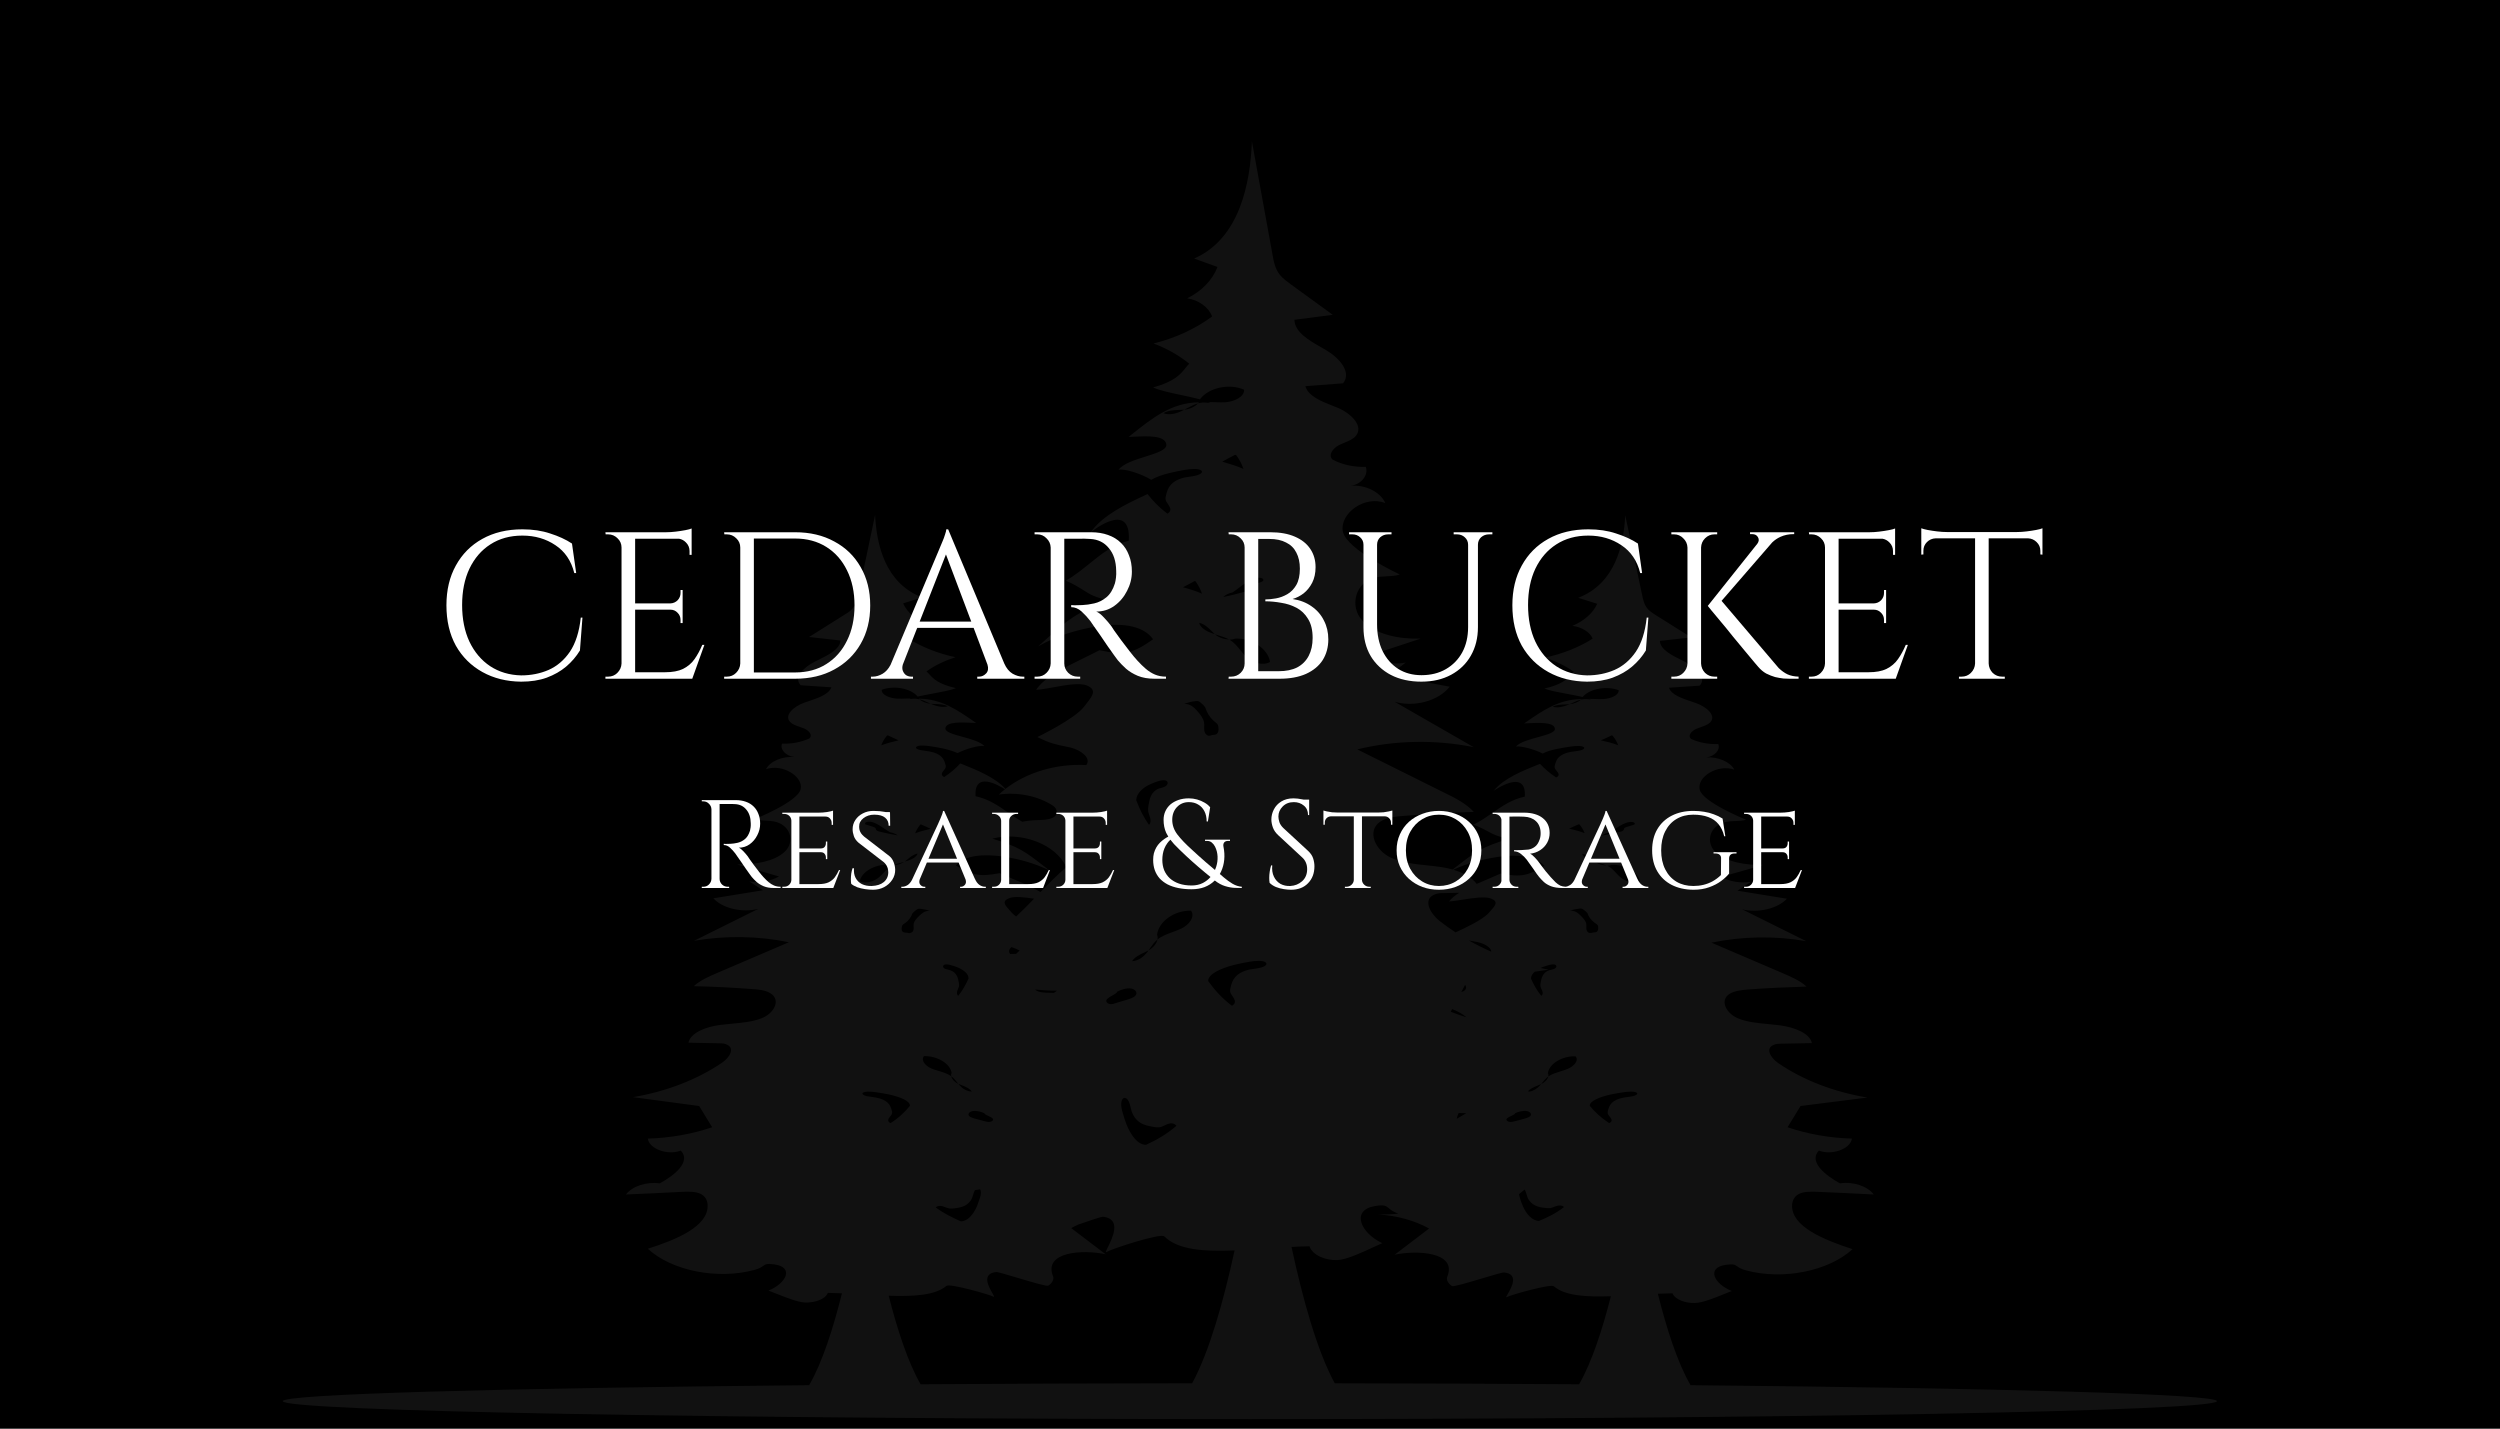 <svg width="336" height="192" viewBox="0 0 336 192" fill="none" xmlns="http://www.w3.org/2000/svg">
<rect x="0" y="0" width="336" height="192" fill="#808080" stroke="none"/>
<g clip-path="url(#clip0_1214_1515)">
<rect width="336" height="192" fill="black"/>
<path d="M265.45 72.35H260.163C259.694 72.369 259.3 72.537 258.981 72.856C258.663 73.175 258.503 73.569 258.503 74.037V74.516L258.222 74.544V71C258.409 71.075 258.691 71.15 259.066 71.225C259.459 71.3 259.891 71.366 260.359 71.422C260.828 71.478 261.259 71.506 261.653 71.506H271.075C271.488 71.506 271.919 71.478 272.369 71.422C272.838 71.366 273.269 71.3 273.663 71.225C274.056 71.15 274.338 71.075 274.506 71V74.544L274.225 74.516V74.037C274.225 73.569 274.056 73.175 273.719 72.856C273.4 72.537 273.016 72.369 272.566 72.35H267.278V89.169C267.297 89.656 267.475 90.078 267.813 90.434C268.169 90.772 268.591 90.941 269.078 90.941H269.444V91.222H263.284V90.941H263.65C264.138 90.941 264.55 90.772 264.888 90.434C265.244 90.078 265.431 89.656 265.45 89.169V72.35Z" fill="white"/>
<path d="M247.108 72.406V81.097H251.862C252.237 81.078 252.555 80.938 252.818 80.675C253.08 80.394 253.212 80.066 253.212 79.691V79.297H253.493V83.741H253.212V83.319C253.212 82.944 253.08 82.625 252.818 82.362C252.555 82.081 252.237 81.941 251.862 81.941H247.108V90.35H251.13C252.124 90.35 252.93 90.2 253.549 89.9C254.187 89.581 254.702 89.141 255.096 88.578C255.49 88.016 255.837 87.378 256.137 86.666H256.418L254.787 91.222H243.115V90.941H243.48C243.968 90.941 244.38 90.772 244.718 90.434C245.074 90.078 245.262 89.656 245.28 89.169V73.588C245.28 73.1 245.102 72.688 244.746 72.35C244.39 71.994 243.968 71.816 243.48 71.816H243.143L243.115 71.534H251.271C251.683 71.534 252.115 71.506 252.565 71.45C253.033 71.394 253.465 71.328 253.858 71.253C254.252 71.178 254.533 71.103 254.702 71.028V74.572H254.421V74.066C254.421 73.616 254.262 73.231 253.943 72.912C253.685 72.639 253.378 72.471 253.022 72.406H247.108Z" fill="white"/>
<path d="M229.524 81.434L236.185 73.078C236.407 72.771 236.437 72.481 236.274 72.209C236.124 71.928 235.861 71.787 235.486 71.787H235.205V71.534H241.14V71.787H241.027C240.408 71.787 239.827 71.909 239.283 72.153C238.871 72.344 238.505 72.594 238.186 72.9L231.378 80.755L239.058 89.787C239.452 90.162 239.846 90.444 240.24 90.631C240.652 90.819 241.149 90.922 241.73 90.941V91.222H240.521C240.333 91.222 240.061 91.213 239.705 91.194C239.368 91.156 238.993 91.091 238.58 90.997C238.186 90.884 237.783 90.725 237.371 90.519C236.977 90.294 236.621 89.994 236.302 89.619L235.796 89.028C235.477 88.634 235.055 88.128 234.53 87.509C234.024 86.891 233.48 86.234 232.899 85.541C232.336 84.828 231.793 84.162 231.268 83.544C230.761 82.925 230.34 82.419 230.002 82.025L229.524 81.434Z" fill="white"/>
<path d="M228.624 89.169V73.588C228.643 73.1 228.821 72.688 229.158 72.35C229.515 71.994 229.936 71.816 230.424 71.816H230.79V71.534H224.63V71.816H224.996C225.483 71.816 225.896 71.994 226.233 72.35C226.59 72.688 226.777 73.1 226.796 73.588V89.169C226.777 89.656 226.59 90.078 226.233 90.434C225.896 90.772 225.483 90.941 224.996 90.941H224.63V91.222H230.79V90.941H230.424C229.936 90.941 229.515 90.772 229.158 90.434C228.821 90.078 228.643 89.656 228.624 89.169Z" fill="white"/>
<path d="M221.543 83.009L221.205 87.425C220.718 88.231 220.099 88.953 219.349 89.591C218.618 90.209 217.746 90.706 216.734 91.081C215.74 91.438 214.596 91.616 213.302 91.616C211.352 91.597 209.618 91.166 208.099 90.322C206.58 89.478 205.39 88.297 204.527 86.778C203.684 85.241 203.262 83.431 203.262 81.35C203.262 79.306 203.684 77.525 204.527 76.006C205.371 74.469 206.552 73.278 208.071 72.434C209.609 71.572 211.409 71.141 213.471 71.141C214.859 71.141 216.105 71.328 217.212 71.703C218.337 72.059 219.312 72.509 220.137 73.053L220.699 77.019H220.446C220.034 75.369 219.19 74.122 217.915 73.278C216.64 72.416 215.159 71.984 213.471 71.984C211.821 71.984 210.387 72.378 209.168 73.166C207.968 73.934 207.03 75.022 206.355 76.428C205.699 77.816 205.371 79.447 205.371 81.322C205.371 83.197 205.699 84.838 206.355 86.244C207.03 87.65 207.959 88.747 209.14 89.534C210.34 90.322 211.727 90.734 213.302 90.772C214.634 90.772 215.862 90.528 216.987 90.041C218.13 89.534 219.087 88.719 219.855 87.594C220.624 86.45 221.112 84.922 221.318 83.009H221.543Z" fill="white"/>
<path d="M185.079 83.909V73.222C185.079 72.809 185.219 72.472 185.501 72.209C185.801 71.947 186.157 71.816 186.569 71.816H187.019V71.534H181.31V71.816H181.76C182.172 71.816 182.519 71.947 182.801 72.209C183.101 72.472 183.251 72.809 183.251 73.222V84.303C183.251 85.766 183.569 87.05 184.207 88.156C184.863 89.244 185.772 90.097 186.935 90.716C188.116 91.316 189.485 91.616 191.041 91.616C192.56 91.616 193.891 91.306 195.035 90.688C196.179 90.069 197.06 89.216 197.679 88.128C198.316 87.022 198.635 85.737 198.635 84.275V73.222C198.635 72.809 198.776 72.472 199.057 72.209C199.357 71.947 199.713 71.816 200.126 71.816H200.576V71.534H195.372V71.816H195.822C196.235 71.816 196.582 71.947 196.863 72.209C197.163 72.472 197.313 72.809 197.313 73.222V84.275C197.313 85.569 197.051 86.703 196.526 87.678C196.001 88.634 195.269 89.384 194.332 89.928C193.394 90.472 192.297 90.744 191.041 90.744C189.86 90.744 188.819 90.463 187.919 89.9C187.019 89.319 186.316 88.513 185.81 87.481C185.322 86.45 185.079 85.259 185.079 83.909Z" fill="white"/>
<path fill-rule="evenodd" clip-rule="evenodd" d="M170.709 71.534C172.021 71.534 173.127 71.731 174.027 72.125C174.946 72.519 175.64 73.072 176.109 73.784C176.577 74.478 176.812 75.294 176.812 76.231C176.812 77.019 176.662 77.713 176.362 78.312C176.062 78.894 175.677 79.372 175.209 79.747C174.74 80.103 174.243 80.356 173.718 80.506C174.712 80.656 175.565 80.984 176.277 81.491C177.009 81.997 177.562 82.634 177.937 83.403C178.33 84.153 178.527 84.997 178.527 85.934C178.527 86.984 178.274 87.912 177.768 88.719C177.262 89.506 176.512 90.125 175.518 90.575C174.543 91.006 173.362 91.222 171.974 91.222H165.112L165.14 90.941H165.477C165.965 90.941 166.387 90.772 166.743 90.434C167.099 90.078 167.277 89.656 167.277 89.169V73.588C167.277 73.1 167.099 72.688 166.743 72.35C166.387 71.994 165.965 71.816 165.477 71.816H165.14L165.112 71.534H170.709ZM171.862 90.209H169.105V72.434H170.596C171.496 72.434 172.246 72.594 172.846 72.912C173.465 73.213 173.924 73.662 174.224 74.263C174.543 74.862 174.702 75.584 174.702 76.428C174.702 77.328 174.543 78.059 174.224 78.622C173.905 79.166 173.502 79.578 173.015 79.859C172.527 80.141 172.021 80.328 171.496 80.422C170.971 80.516 170.493 80.562 170.062 80.562V80.816C170.737 80.816 171.44 80.881 172.171 81.013C172.921 81.125 173.615 81.35 174.252 81.688C174.89 82.025 175.405 82.522 175.799 83.178C176.212 83.834 176.418 84.688 176.418 85.737C176.418 86.675 176.24 87.481 175.884 88.156C175.527 88.831 175.012 89.347 174.337 89.703C173.662 90.041 172.837 90.209 171.862 90.209Z" fill="white"/>
<path d="M146.64 71.534H139.047V71.816H139.412C139.9 71.816 140.312 71.994 140.65 72.35C141.006 72.688 141.194 73.1 141.212 73.588V89.169C141.194 89.656 141.006 90.078 140.65 90.434C140.312 90.772 139.9 90.941 139.412 90.941H139.047V91.222H145.178V90.941H144.84C144.353 90.941 143.931 90.772 143.575 90.434C143.219 90.078 143.04 89.656 143.04 89.169V72.406H144.897C145.459 72.388 146.003 72.397 146.528 72.434C147.578 72.491 148.412 72.903 149.031 73.672C149.669 74.422 149.997 75.434 150.015 76.709C150.034 77.009 150.025 77.319 149.987 77.638C149.95 77.938 149.903 78.191 149.847 78.397C149.584 79.241 149.2 79.869 148.694 80.281C148.187 80.694 147.644 80.966 147.062 81.097C146.481 81.228 145.947 81.303 145.459 81.322C145.047 81.341 144.69 81.35 144.39 81.35L143.969 81.322V81.603C144.475 81.603 144.944 81.8 145.375 82.194C145.806 82.588 146.2 83.019 146.556 83.487C146.58 83.523 146.645 83.619 146.751 83.775L146.978 84.106C147.222 84.444 147.512 84.856 147.85 85.344C148.187 85.831 148.525 86.328 148.862 86.834C149.219 87.322 149.519 87.744 149.762 88.1C150.025 88.456 150.184 88.672 150.24 88.747C150.54 89.103 150.906 89.478 151.337 89.872C151.769 90.247 152.294 90.566 152.912 90.828C153.55 91.091 154.3 91.222 155.162 91.222H156.709V90.941C156.165 90.941 155.669 90.847 155.219 90.659C154.787 90.472 154.384 90.219 154.009 89.9C153.634 89.581 153.259 89.216 152.884 88.803C152.603 88.503 152.265 88.1 151.872 87.594C151.478 87.088 151.084 86.572 150.69 86.047C150.315 85.522 149.997 85.081 149.734 84.725L149.369 84.162C149.087 83.787 148.759 83.403 148.384 83.009C148.009 82.597 147.662 82.325 147.344 82.194C148.244 82.194 149.05 81.941 149.762 81.434C150.493 80.909 151.065 80.234 151.478 79.409C151.909 78.584 152.125 77.722 152.125 76.822C152.125 75.997 151.994 75.266 151.731 74.628C151.487 73.972 151.131 73.419 150.662 72.969C150.194 72.5 149.612 72.144 148.919 71.9C148.244 71.656 147.484 71.534 146.64 71.534Z" fill="white"/>
<path fill-rule="evenodd" clip-rule="evenodd" d="M127.433 71.141L134.971 89.169C135.252 89.806 135.627 90.266 136.096 90.547C136.565 90.809 137.015 90.941 137.446 90.941H137.671V91.222H131.343V90.941H131.596C131.952 90.941 132.271 90.791 132.552 90.491C132.807 90.202 132.862 89.814 132.717 89.326L130.856 84.388H123.27L121.339 89.32C121.252 89.63 121.249 89.898 121.33 90.125C121.424 90.388 121.574 90.594 121.78 90.744C122.005 90.875 122.23 90.941 122.455 90.941H122.708V91.222H117.055V90.941H117.308C117.74 90.941 118.18 90.809 118.63 90.547C119.051 90.295 119.403 89.899 119.688 89.36L126.14 74.037L126.28 73.7C126.393 73.456 126.515 73.166 126.646 72.828C126.796 72.491 126.918 72.162 127.012 71.844C127.124 71.525 127.18 71.291 127.18 71.141H127.433ZM127.136 74.516L130.538 83.544H123.601L127.136 74.516Z" fill="white"/>
<path fill-rule="evenodd" clip-rule="evenodd" d="M112.12 72.772C110.62 71.947 108.867 71.534 106.86 71.534H97.326L97.354 71.816H97.692C98.179 71.816 98.601 71.994 98.957 72.35C99.314 72.688 99.492 73.1 99.492 73.588V89.169C99.473 89.656 99.285 90.078 98.929 90.434C98.592 90.772 98.179 90.941 97.692 90.941H97.326V91.222H106.86C108.867 91.222 110.62 90.809 112.12 89.984C113.639 89.159 114.82 88.016 115.664 86.553C116.526 85.072 116.957 83.347 116.957 81.378C116.957 79.409 116.526 77.684 115.664 76.203C114.82 74.722 113.639 73.578 112.12 72.772ZM101.32 90.378H106.86C108.473 90.378 109.87 90.003 111.051 89.253C112.251 88.503 113.179 87.453 113.835 86.103C114.51 84.753 114.848 83.178 114.848 81.378C114.848 79.578 114.51 78.003 113.835 76.653C113.179 75.303 112.251 74.253 111.051 73.503C109.851 72.753 108.454 72.378 106.86 72.378H101.32V90.378Z" fill="white"/>
<path d="M85.362 72.406V81.097H90.115C90.49 81.078 90.809 80.938 91.072 80.675C91.334 80.394 91.465 80.066 91.465 79.691V79.297H91.746V83.741H91.465V83.319C91.465 82.944 91.334 82.625 91.072 82.362C90.809 82.081 90.49 81.941 90.115 81.941H85.362V90.35H89.384C90.378 90.35 91.184 90.2 91.803 89.9C92.44 89.581 92.956 89.141 93.35 88.578C93.743 88.016 94.09 87.378 94.39 86.666H94.671L93.04 91.222H81.368V90.941H81.734C82.222 90.941 82.634 90.772 82.972 90.434C83.328 90.078 83.515 89.656 83.534 89.169V73.588C83.534 73.1 83.356 72.688 83 72.35C82.643 71.994 82.222 71.816 81.734 71.816H81.397L81.368 71.534H89.525C89.937 71.534 90.368 71.506 90.818 71.45C91.287 71.394 91.718 71.328 92.112 71.253C92.506 71.178 92.787 71.103 92.956 71.028V74.572H92.675V74.066C92.675 73.616 92.515 73.231 92.197 72.912C91.939 72.639 91.632 72.471 91.275 72.406H85.362Z" fill="white"/>
<path d="M77.944 87.425L78.281 83.009H78.056C77.85 84.922 77.362 86.45 76.594 87.594C75.825 88.719 74.869 89.534 73.725 90.041C72.6 90.528 71.372 90.772 70.041 90.772C68.466 90.734 67.078 90.322 65.878 89.534C64.697 88.747 63.769 87.65 63.094 86.244C62.438 84.838 62.109 83.197 62.109 81.322C62.109 79.447 62.438 77.816 63.094 76.428C63.769 75.022 64.706 73.934 65.906 73.166C67.125 72.378 68.559 71.984 70.209 71.984C71.897 71.984 73.378 72.416 74.653 73.278C75.928 74.122 76.772 75.369 77.184 77.019H77.438L76.875 73.053C76.05 72.509 75.075 72.059 73.95 71.703C72.844 71.328 71.597 71.141 70.209 71.141C68.147 71.141 66.347 71.572 64.809 72.434C63.291 73.278 62.109 74.469 61.266 76.006C60.422 77.525 60 79.306 60 81.35C60 83.431 60.422 85.241 61.266 86.778C62.128 88.297 63.319 89.478 64.838 90.322C66.356 91.166 68.091 91.597 70.041 91.616C71.334 91.616 72.478 91.438 73.472 91.081C74.484 90.706 75.356 90.209 76.088 89.591C76.838 88.953 77.456 88.231 77.944 87.425Z" fill="white"/>
<path d="M236.704 109.745V114.032H239.572C239.809 114.032 239.983 113.964 240.096 113.829C240.208 113.683 240.264 113.514 240.264 113.323V113.103H240.45V115.466H240.264V115.247C240.264 115.055 240.208 114.892 240.096 114.757C239.983 114.611 239.809 114.538 239.572 114.538H236.704V118.824H239.269C239.831 118.824 240.281 118.745 240.619 118.588C240.967 118.419 241.249 118.194 241.462 117.913C241.676 117.62 241.862 117.294 242.019 116.934H242.188L241.26 119.347H234.409V119.178H234.645C234.926 119.178 235.157 119.088 235.337 118.908C235.517 118.728 235.612 118.515 235.624 118.267V110.285C235.612 110.027 235.517 109.813 235.337 109.644C235.157 109.475 234.926 109.391 234.645 109.391H234.409V109.222H239.302C239.651 109.222 240.023 109.194 240.416 109.138C240.81 109.07 241.08 109.008 241.226 108.952V110.859H241.041V110.606C241.041 110.37 240.962 110.167 240.804 109.998C240.658 109.83 240.456 109.745 240.197 109.745H236.704Z" fill="white"/>
<path d="M229.033 109.104C228.583 109.025 228.1 108.986 227.582 108.986C226.48 108.986 225.512 109.2 224.68 109.627C223.847 110.055 223.2 110.662 222.739 111.45C222.278 112.237 222.047 113.182 222.047 114.285C222.047 115.376 222.278 116.315 222.739 117.103C223.2 117.89 223.842 118.498 224.663 118.925C225.495 119.353 226.468 119.572 227.582 119.583C228.381 119.583 229.09 119.471 229.708 119.246C230.338 119.021 230.878 118.74 231.328 118.402C231.778 118.065 232.133 117.733 232.392 117.407V115.382C232.392 114.932 232.645 114.707 233.151 114.707H233.387V114.538H230.299V114.707H230.535C230.783 114.707 230.974 114.763 231.109 114.875C231.255 114.988 231.323 115.151 231.312 115.365L231.295 117.609C230.946 117.947 230.569 118.228 230.164 118.453C229.77 118.667 229.36 118.824 228.932 118.925C228.505 119.027 228.055 119.077 227.582 119.077C226.727 119.077 225.973 118.886 225.321 118.503C224.668 118.11 224.162 117.553 223.802 116.833C223.442 116.113 223.262 115.263 223.262 114.285C223.262 113.295 223.442 112.445 223.802 111.737C224.162 111.017 224.663 110.465 225.304 110.083C225.957 109.689 226.71 109.492 227.565 109.492C228.353 109.492 229.028 109.599 229.59 109.813C230.153 110.015 230.608 110.33 230.957 110.758C231.317 111.185 231.576 111.731 231.733 112.395H231.885L231.514 110.015C231.143 109.779 230.749 109.588 230.333 109.442C229.928 109.284 229.495 109.172 229.033 109.104Z" fill="white"/>
<path fill-rule="evenodd" clip-rule="evenodd" d="M215.931 108.986L220.06 118.115H220.065C220.234 118.498 220.442 118.773 220.69 118.942C220.937 119.1 221.174 119.178 221.399 119.178H221.534V119.347H218.074V119.178H218.209C218.4 119.178 218.575 119.088 218.732 118.908C218.873 118.737 218.902 118.508 218.817 118.22L217.874 115.922H213.611L212.639 118.22C212.556 118.508 212.584 118.738 212.725 118.908C212.882 119.088 213.062 119.178 213.265 119.178H213.4V119.347H209.992C209.373 119.347 208.861 119.268 208.456 119.111C208.062 118.953 207.742 118.762 207.494 118.537C207.247 118.301 207.033 118.076 206.853 117.862C206.808 117.806 206.701 117.665 206.532 117.44C206.375 117.204 206.201 116.951 206.009 116.681C205.818 116.411 205.644 116.169 205.486 115.955C205.329 115.73 205.233 115.595 205.199 115.55C204.974 115.258 204.716 114.999 204.423 114.774C204.131 114.538 203.821 114.42 203.495 114.42V114.251L203.765 114.268C203.945 114.268 204.176 114.262 204.457 114.251C204.772 114.24 205.087 114.217 205.402 114.183C205.717 114.138 206.009 114.015 206.279 113.812C206.561 113.61 206.78 113.272 206.937 112.8C206.982 112.676 207.016 112.53 207.039 112.361C207.061 112.192 207.067 112.018 207.056 111.838C207.044 111.523 206.982 111.242 206.87 110.994C206.769 110.747 206.617 110.533 206.414 110.353C206.223 110.173 205.992 110.032 205.722 109.931C205.452 109.83 205.149 109.773 204.811 109.762C204.282 109.74 203.821 109.734 203.427 109.745C203.128 109.754 202.942 109.756 202.871 109.751V118.267C202.882 118.515 202.977 118.728 203.157 118.908C203.337 119.088 203.562 119.178 203.832 119.178H204.052L204.069 119.347H200.609V119.178H200.846C201.116 119.178 201.341 119.088 201.521 118.908C201.665 118.764 201.755 118.599 201.791 118.412V110.136C201.755 109.943 201.665 109.779 201.521 109.644C201.341 109.475 201.116 109.391 200.846 109.391H200.609V109.222H204.845C205.374 109.222 205.846 109.284 206.262 109.408C206.69 109.532 207.05 109.712 207.342 109.948C207.646 110.184 207.877 110.471 208.034 110.808C208.192 111.146 208.271 111.528 208.271 111.956C208.271 112.428 208.158 112.867 207.933 113.272C207.708 113.677 207.393 114.009 206.988 114.268C206.594 114.527 206.144 114.684 205.638 114.74C205.829 114.819 206.049 114.993 206.296 115.263C206.555 115.533 206.774 115.798 206.954 116.057L207.174 116.36L207.389 116.641L207.731 117.086C207.967 117.367 208.197 117.637 208.422 117.896C208.659 118.155 208.872 118.38 209.064 118.571C209.266 118.762 209.48 118.914 209.705 119.027C209.908 119.114 210.137 119.163 210.391 119.176C210.602 119.16 210.817 119.082 211.037 118.942C211.249 118.798 211.437 118.574 211.599 118.273L215.121 110.724L215.205 110.522C215.273 110.387 215.346 110.223 215.425 110.032C215.515 109.83 215.594 109.633 215.661 109.442C215.729 109.25 215.768 109.098 215.779 108.986H215.931ZM215.773 110.803L217.666 115.415H213.825L215.773 110.803Z" fill="white"/>
<path fill-rule="evenodd" clip-rule="evenodd" d="M193.391 108.986C194.178 108.986 194.915 109.115 195.601 109.374C196.299 109.622 196.906 109.982 197.424 110.454C197.953 110.927 198.363 111.489 198.656 112.142C198.948 112.783 199.094 113.497 199.094 114.285C199.094 115.072 198.948 115.792 198.656 116.445C198.363 117.086 197.953 117.643 197.424 118.115C196.906 118.588 196.299 118.953 195.601 119.212C194.915 119.46 194.178 119.583 193.391 119.583C192.603 119.583 191.866 119.46 191.18 119.212C190.494 118.953 189.886 118.588 189.358 118.115C188.84 117.643 188.435 117.086 188.143 116.445C187.85 115.792 187.704 115.072 187.704 114.285C187.704 113.497 187.85 112.783 188.143 112.142C188.435 111.489 188.84 110.927 189.358 110.454C189.886 109.982 190.494 109.622 191.18 109.374C191.866 109.115 192.603 108.986 193.391 108.986ZM193.391 119.077C194.223 119.077 194.977 118.875 195.652 118.47C196.327 118.065 196.861 117.502 197.255 116.782C197.649 116.062 197.846 115.23 197.846 114.285C197.846 113.328 197.649 112.496 197.255 111.787C196.861 111.067 196.327 110.505 195.652 110.1C194.977 109.695 194.223 109.492 193.391 109.492C192.57 109.492 191.821 109.695 191.146 110.1C190.471 110.505 189.937 111.067 189.543 111.787C189.15 112.496 188.953 113.328 188.953 114.285C188.953 115.23 189.15 116.062 189.543 116.782C189.937 117.502 190.471 118.065 191.146 118.47C191.821 118.875 192.57 119.077 193.391 119.077Z" fill="white"/>
<path d="M181.952 109.712V118.267C181.941 118.515 181.84 118.728 181.648 118.908C181.457 119.088 181.226 119.178 180.956 119.178H180.754V119.347H184.23V119.178H184.045C183.775 119.178 183.544 119.088 183.353 118.908C183.161 118.728 183.06 118.515 183.049 118.267V109.712H186.103C186.362 109.723 186.565 109.813 186.711 109.982C186.868 110.139 186.947 110.336 186.947 110.572V110.842H187.133V108.935C187.031 108.969 186.874 109.008 186.66 109.053C186.446 109.098 186.21 109.138 185.951 109.172C185.704 109.194 185.468 109.205 185.243 109.205H179.758C179.533 109.205 179.291 109.194 179.033 109.172C178.774 109.138 178.538 109.098 178.324 109.053C178.121 109.008 177.97 108.969 177.868 108.935V110.842H178.054V110.572C178.054 110.336 178.127 110.139 178.273 109.982C178.431 109.813 178.639 109.723 178.898 109.712H181.952Z" fill="white"/>
<path d="M173.842 107.298C174.022 107.298 174.213 107.31 174.415 107.332C174.629 107.355 174.832 107.388 175.023 107.433C175.061 107.44 175.099 107.446 175.135 107.453L175.209 107.467H175.951V109.543H175.799C175.799 109.003 175.614 108.581 175.242 108.277C174.871 107.962 174.421 107.805 173.892 107.805C173.274 107.805 172.773 108.002 172.39 108.395C172.008 108.778 171.817 109.228 171.817 109.745C171.817 109.959 171.862 110.212 171.952 110.505C172.053 110.786 172.233 111.05 172.492 111.298L175.816 114.369C176.154 114.684 176.379 115.022 176.491 115.382C176.604 115.742 176.66 116.09 176.66 116.428C176.66 117.362 176.373 118.121 175.799 118.706C175.237 119.291 174.472 119.583 173.504 119.583C173.234 119.583 172.914 119.555 172.542 119.499C172.182 119.443 171.828 119.347 171.479 119.212C171.142 119.066 170.86 118.88 170.635 118.655C170.602 118.475 170.585 118.25 170.585 117.98C170.585 117.71 170.607 117.429 170.652 117.137C170.697 116.833 170.759 116.557 170.838 116.31H170.99C170.934 116.883 171.007 117.384 171.209 117.812C171.412 118.239 171.704 118.565 172.087 118.79C172.48 119.004 172.925 119.1 173.42 119.077C174.039 119.043 174.567 118.83 175.006 118.436C175.456 118.031 175.681 117.491 175.681 116.816C175.681 116.49 175.625 116.197 175.512 115.938C175.4 115.668 175.237 115.438 175.023 115.247L171.783 112.243C171.445 111.928 171.209 111.585 171.074 111.213C170.939 110.831 170.872 110.477 170.872 110.15C170.872 109.678 170.984 109.222 171.209 108.783C171.434 108.345 171.766 107.99 172.205 107.72C172.655 107.439 173.2 107.298 173.842 107.298Z" fill="white"/>
<path fill-rule="evenodd" clip-rule="evenodd" d="M160.89 107.45C160.53 107.349 160.159 107.298 159.777 107.298C159.259 107.298 158.792 107.372 158.376 107.518C157.96 107.664 157.6 107.867 157.296 108.125C157.004 108.384 156.779 108.688 156.621 109.037C156.464 109.385 156.385 109.768 156.385 110.184C156.385 110.837 156.503 111.422 156.739 111.939C156.821 112.107 156.915 112.275 157.019 112.442C156.838 112.532 156.666 112.635 156.503 112.749C156.278 112.907 156.07 113.081 155.879 113.272C155.699 113.452 155.541 113.66 155.406 113.897C155.271 114.133 155.164 114.392 155.085 114.673C155.018 114.943 154.984 115.241 154.984 115.567C154.984 116.073 155.057 116.535 155.204 116.951C155.35 117.356 155.564 117.722 155.845 118.048C156.137 118.363 156.492 118.633 156.908 118.858C157.324 119.072 157.802 119.235 158.342 119.347C158.894 119.46 159.495 119.516 160.148 119.516C160.789 119.516 161.369 119.42 161.886 119.229C162.404 119.027 162.848 118.745 163.219 118.385L163.269 118.338C163.731 118.702 164.192 118.955 164.654 119.094C165.137 119.24 165.576 119.319 165.97 119.33C166.375 119.342 166.684 119.347 166.898 119.347V119.178C166.47 119.145 166.054 119.01 165.649 118.773C165.255 118.537 164.867 118.256 164.485 117.93C164.304 117.771 164.124 117.616 163.946 117.465C164.007 117.359 164.063 117.249 164.114 117.137C164.339 116.653 164.479 116.13 164.535 115.567C164.592 115.005 164.558 114.414 164.434 113.795C164.389 113.57 164.417 113.385 164.519 113.238C164.631 113.092 164.811 113.019 165.059 113.019H165.312V112.85H161.954V113.019H162.207C162.477 113.019 162.696 113.092 162.865 113.238C163.045 113.385 163.191 113.57 163.304 113.795C163.506 114.2 163.619 114.639 163.641 115.112C163.664 115.573 163.602 116.034 163.455 116.495C163.409 116.641 163.355 116.784 163.293 116.922C162.846 116.548 162.439 116.203 162.072 115.888C161.689 115.55 161.346 115.247 161.042 114.977C160.75 114.695 160.48 114.448 160.232 114.234C159.366 113.458 158.702 112.766 158.241 112.158C157.78 111.551 157.549 110.893 157.549 110.184C157.549 109.498 157.757 108.93 158.174 108.48C158.601 108.03 159.135 107.805 159.777 107.805C160.26 107.805 160.677 107.912 161.025 108.125C161.385 108.328 161.667 108.626 161.869 109.02C162.072 109.402 162.173 109.863 162.173 110.403H162.342L162.645 108.497C162.443 108.249 162.19 108.041 161.886 107.872C161.582 107.692 161.25 107.552 160.89 107.45ZM162.692 117.868L162.021 117.322C161.672 117.018 161.346 116.743 161.042 116.495C160.75 116.237 160.474 115.995 160.215 115.77C159.957 115.533 159.704 115.303 159.456 115.078C158.804 114.47 158.247 113.925 157.785 113.441C157.609 113.247 157.447 113.051 157.302 112.855C157.146 112.998 157.009 113.154 156.891 113.323C156.734 113.537 156.604 113.767 156.503 114.015C156.402 114.251 156.329 114.504 156.284 114.774C156.239 115.033 156.216 115.297 156.216 115.567C156.216 116.073 156.3 116.54 156.469 116.968C156.649 117.384 156.902 117.744 157.229 118.048C157.566 118.352 157.977 118.588 158.46 118.757C158.955 118.925 159.518 119.01 160.148 119.01C160.722 119.01 161.228 118.897 161.667 118.672C162.073 118.459 162.414 118.191 162.692 117.868Z" fill="white"/>
<path d="M144.27 109.745V114.032H147.139C147.375 114.032 147.55 113.964 147.662 113.829C147.775 113.683 147.831 113.514 147.831 113.323V113.103H148.017V115.466H147.831V115.247C147.831 115.055 147.775 114.892 147.662 114.757C147.55 114.611 147.375 114.538 147.139 114.538H144.27V118.824H146.835C147.398 118.824 147.848 118.745 148.185 118.588C148.534 118.419 148.815 118.194 149.029 117.913C149.243 117.62 149.428 117.294 149.586 116.934H149.755L148.827 119.347H141.975V119.178H142.212C142.493 119.178 142.723 119.088 142.903 118.908C143.083 118.728 143.179 118.515 143.19 118.267V110.285C143.179 110.027 143.083 109.813 142.903 109.644C142.723 109.475 142.493 109.391 142.212 109.391H141.975V109.222H146.869C147.218 109.222 147.589 109.194 147.983 109.138C148.377 109.07 148.647 109.008 148.793 108.952V110.859H148.607V110.606C148.607 110.37 148.528 110.167 148.371 109.998C148.225 109.83 148.022 109.745 147.763 109.745H144.27Z" fill="white"/>
<path d="M135.635 118.824V110.302C135.635 110.043 135.731 109.83 135.922 109.661C136.124 109.481 136.361 109.391 136.631 109.391H136.833V109.222H133.34V109.391H133.543C133.824 109.391 134.06 109.481 134.251 109.661C134.443 109.83 134.544 110.043 134.555 110.302V118.267C134.544 118.515 134.448 118.728 134.268 118.908C134.088 119.088 133.858 119.178 133.576 119.178H133.34V119.347H140.191L141.119 116.934H140.951C140.793 117.294 140.608 117.62 140.394 117.913C140.18 118.194 139.899 118.419 139.55 118.588C139.213 118.745 138.763 118.824 138.2 118.824H135.635Z" fill="white"/>
<path fill-rule="evenodd" clip-rule="evenodd" d="M126.892 108.986L131.022 118.115H131.027C131.195 118.498 131.404 118.773 131.651 118.942C131.899 119.1 132.135 119.178 132.36 119.178H132.495V119.347H129.035V119.178H129.17C129.362 119.178 129.536 119.088 129.694 118.908C129.834 118.737 129.863 118.508 129.779 118.22L128.835 115.922H124.572L123.601 118.22C123.517 118.508 123.545 118.738 123.686 118.908C123.844 119.088 124.024 119.178 124.226 119.178H124.361V119.347H121.138V119.178H121.273C121.509 119.178 121.751 119.1 121.999 118.942C122.211 118.798 122.398 118.574 122.561 118.273L126.082 110.724L126.167 110.522C126.234 110.387 126.307 110.223 126.386 110.032C126.476 109.83 126.555 109.633 126.622 109.442C126.69 109.25 126.729 109.098 126.74 108.986H126.892ZM126.735 110.803L128.628 115.415H124.786L126.735 110.803Z" fill="white"/>
<path d="M118.203 109.02C117.967 108.997 117.691 108.986 117.376 108.986C116.859 108.986 116.386 109.098 115.959 109.323C115.543 109.537 115.211 109.83 114.963 110.201C114.716 110.572 114.592 110.988 114.592 111.45C114.592 111.742 114.648 112.052 114.761 112.378C114.873 112.704 115.087 113.002 115.402 113.272L118.777 115.871C118.991 116.062 119.143 116.27 119.233 116.495C119.334 116.709 119.384 116.951 119.384 117.221C119.384 117.772 119.182 118.217 118.777 118.554C118.383 118.88 117.838 119.055 117.14 119.077C116.645 119.088 116.212 119.004 115.841 118.824C115.469 118.633 115.188 118.357 114.997 117.997C114.806 117.637 114.733 117.204 114.778 116.698H114.575C114.508 116.912 114.451 117.153 114.406 117.423C114.373 117.693 114.356 117.952 114.356 118.2C114.356 118.436 114.373 118.633 114.406 118.79C114.62 118.97 114.89 119.122 115.216 119.246C115.543 119.358 115.891 119.443 116.263 119.499C116.645 119.555 116.999 119.583 117.326 119.583C117.877 119.583 118.378 119.465 118.828 119.229C119.289 118.982 119.654 118.65 119.924 118.233C120.194 117.817 120.324 117.362 120.313 116.867C120.301 116.54 120.234 116.214 120.11 115.888C119.986 115.55 119.795 115.275 119.536 115.061L116.128 112.428C115.959 112.282 115.824 112.136 115.723 111.99C115.633 111.843 115.565 111.697 115.52 111.551C115.486 111.393 115.469 111.242 115.469 111.095C115.458 110.645 115.649 110.268 116.043 109.965C116.448 109.65 116.932 109.492 117.494 109.492C118.158 109.492 118.648 109.627 118.963 109.897C119.278 110.156 119.435 110.516 119.435 110.977H119.638L119.621 109.307L119.613 109.304L119.604 109.138H119.02C118.955 109.125 118.885 109.113 118.811 109.104C118.642 109.07 118.439 109.042 118.203 109.02Z" fill="white"/>
<path d="M107.439 109.745V114.032H110.307C110.544 114.032 110.718 113.964 110.83 113.829C110.943 113.683 110.999 113.514 110.999 113.323V113.103H111.185V115.466H110.999V115.247C110.999 115.055 110.943 114.892 110.83 114.757C110.718 114.611 110.544 114.538 110.307 114.538H107.439V118.824H110.004C110.566 118.824 111.016 118.745 111.354 118.588C111.702 118.419 111.984 118.194 112.197 117.913C112.411 117.62 112.597 117.294 112.754 116.934H112.923L111.995 119.347H105.144V119.178H105.38C105.661 119.178 105.892 119.088 106.072 118.908C106.252 118.728 106.347 118.515 106.359 118.267V110.285C106.347 110.027 106.252 109.813 106.072 109.644C105.892 109.475 105.661 109.391 105.38 109.391H105.144V109.222H110.037C110.386 109.222 110.757 109.194 111.151 109.138C111.545 109.07 111.815 109.008 111.961 108.952V110.859H111.775V110.606C111.775 110.37 111.697 110.167 111.539 109.998C111.393 109.83 111.19 109.745 110.932 109.745H107.439Z" fill="white"/>
<path d="M98.875 107.535H94.319V107.703H94.538C94.83 107.703 95.078 107.81 95.28 108.024C95.494 108.227 95.607 108.474 95.618 108.767V118.115C95.607 118.408 95.494 118.661 95.28 118.875C95.078 119.077 94.83 119.178 94.538 119.178H94.319V119.347H97.997V119.178H97.795C97.502 119.178 97.249 119.077 97.035 118.875C96.822 118.661 96.715 118.408 96.715 118.115V108.058H97.829C98.166 108.047 98.492 108.052 98.807 108.075C99.437 108.108 99.938 108.356 100.309 108.817C100.692 109.267 100.889 109.875 100.9 110.64C100.911 110.82 100.905 111.005 100.883 111.197C100.86 111.377 100.832 111.528 100.799 111.652C100.641 112.158 100.41 112.535 100.107 112.783C99.803 113.03 99.477 113.193 99.128 113.272C98.779 113.351 98.459 113.396 98.166 113.407C97.918 113.418 97.705 113.424 97.525 113.424L97.272 113.407V113.576C97.575 113.576 97.857 113.694 98.115 113.93C98.374 114.167 98.61 114.425 98.824 114.707C98.836 114.725 98.866 114.769 98.914 114.839C98.955 114.899 99.01 114.979 99.077 115.078C99.224 115.28 99.398 115.528 99.6 115.82C99.803 116.113 100.005 116.411 100.208 116.715C100.422 117.007 100.602 117.26 100.748 117.474C100.905 117.688 101.001 117.817 101.035 117.862C101.215 118.076 101.434 118.301 101.693 118.537C101.952 118.762 102.267 118.953 102.638 119.111C103.02 119.268 103.47 119.347 103.988 119.347H104.916V119.178C104.59 119.178 104.292 119.122 104.022 119.01C103.763 118.897 103.521 118.745 103.296 118.554C103.071 118.363 102.846 118.143 102.621 117.896C102.452 117.716 102.25 117.474 102.014 117.17C101.777 116.867 101.541 116.557 101.305 116.242C101.08 115.927 100.889 115.663 100.731 115.449L100.512 115.112C100.343 114.887 100.146 114.656 99.921 114.42C99.696 114.172 99.488 114.009 99.297 113.93C99.837 113.93 100.32 113.778 100.748 113.475C101.187 113.16 101.53 112.755 101.777 112.26C102.036 111.765 102.165 111.247 102.165 110.707C102.165 110.212 102.087 109.773 101.929 109.391C101.783 108.997 101.569 108.665 101.288 108.395C101.007 108.114 100.658 107.9 100.242 107.754C99.837 107.608 99.381 107.535 98.875 107.535Z" fill="white"/>
<path fill-rule="evenodd" clip-rule="evenodd" d="M227.212 186.168C269.216 186.568 297.96 187.379 297.96 188.315C297.96 189.647 239.766 190.727 167.98 190.727C96.194 190.727 38 189.647 38 188.315C38 187.379 66.744 186.568 108.749 186.168C110.532 183.105 112.01 178.431 113.157 173.821C112.526 173.794 111.893 173.773 111.265 173.762C110.932 174.621 109.518 175.093 108.215 175.065C107.225 175.022 105.483 174.327 104.221 173.824C103.858 173.679 103.535 173.55 103.281 173.457C105.665 172.487 106.774 170.325 104.085 169.937C103.06 169.79 102.875 169.921 102.561 170.143C102.34 170.3 102.055 170.502 101.368 170.685C96.406 172.016 90.28 170.796 87.065 167.83C90.835 166.638 95.242 164.836 95.104 161.953C95.076 161.399 94.854 160.817 94.217 160.484C93.524 160.124 92.609 160.151 91.749 160.179C89.199 160.318 86.677 160.429 84.126 160.539C84.958 159.431 86.898 158.793 88.673 159.043C90.668 157.962 92.914 156.132 91.5 154.635C89.781 155.328 87.231 154.413 87.065 153.027C90.059 152.944 93.025 152.417 95.713 151.503L93.967 148.648L85.069 147.456C89.56 146.707 93.745 145.072 97.044 142.826C98.07 142.133 98.901 140.803 97.543 140.331C97.321 140.248 97.072 140.221 96.822 140.221L92.526 140.137C92.803 138.807 94.854 138.003 96.767 137.753C97.287 137.686 97.817 137.636 98.347 137.587C99.766 137.455 101.184 137.323 102.394 136.839C104.057 136.173 105 134.372 103.531 133.485C102.865 133.069 101.951 132.986 101.091 132.93C98.486 132.736 95.852 132.597 93.246 132.542C94.083 131.759 95.288 131.239 96.477 130.726L96.573 130.685C99.702 129.355 102.86 127.998 106.017 126.641L106.025 126.638C101.895 125.778 97.46 125.723 93.274 126.444L101.923 122.147C99.761 122.701 97.1 122.092 95.88 120.733L102.533 119.652L100.703 118.46C102.089 118.682 103.614 118.432 104.695 117.795C102.81 117.24 100.953 116.714 99.068 116.187C101.452 116.215 104.057 115.799 105.471 114.468C106.885 113.138 106.275 110.809 103.974 110.394C103.584 110.318 103.183 110.3 102.783 110.281C102.301 110.259 101.823 110.237 101.368 110.116C101.368 110.116 107.217 107.788 107.606 106.069C107.994 104.378 105.166 102.604 102.949 103.38C103.503 102.299 105.194 101.606 106.802 101.745C105.637 101.634 104.778 100.719 105.111 99.943C106.386 99.999 107.689 99.749 108.77 99.25C109.269 98.834 108.742 98.197 108.104 97.919C107.905 97.833 107.688 97.759 107.472 97.686C106.998 97.525 106.524 97.365 106.219 97.06C105.305 96.145 106.691 94.926 108.132 94.427C108.312 94.363 108.499 94.3 108.688 94.236C109.983 93.798 111.397 93.319 111.736 92.375L107.606 92.098C106.608 91.017 108.049 89.659 109.546 88.91L109.671 88.848L109.923 88.724C111.337 88.026 112.905 87.253 112.955 86.083L108.742 85.612C109.519 85.126 110.288 84.641 111.058 84.156C111.827 83.671 112.596 83.186 113.371 82.701C113.787 82.452 114.203 82.202 114.508 81.87C115.035 81.287 115.201 80.594 115.339 79.929C116.115 76.357 116.863 72.784 117.61 69.212L117.611 69.208L117.612 69.201C117.807 73.165 118.943 78.377 123.933 80.289L121.382 81.093C121.937 82.313 123.129 83.394 124.709 84.059C123.461 84.226 122.353 84.919 121.992 85.778C123.85 86.942 126.039 87.829 128.423 88.328C126.954 88.799 125.624 89.437 124.515 90.241C124.664 90.367 124.793 90.508 124.931 90.657C125.457 91.231 126.105 91.937 128.479 92.486C127.793 92.768 126.571 92.993 125.345 93.22C124.639 93.35 123.931 93.481 123.323 93.623L123.313 93.613L123.305 93.605L123.301 93.6L123.299 93.595L123.297 93.59L123.296 93.584L123.295 93.567C122.325 92.486 120.107 92.098 118.5 92.708C118.472 93.401 119.581 93.845 120.579 93.9C120.945 93.917 121.322 93.903 121.697 93.89C121.945 93.881 122.193 93.872 122.436 93.872L122.186 93.956L122.263 93.948C122.538 93.923 122.792 93.9 123.046 93.9L123.545 93.983H123.572C123.933 94.316 124.543 94.538 125.097 94.593C125.139 94.607 125.187 94.628 125.236 94.648C125.284 94.669 125.333 94.69 125.374 94.704C125.984 94.953 126.732 95.12 127.37 94.926C126.896 94.667 126.272 94.643 125.652 94.619C125.545 94.615 125.434 94.611 125.328 94.605L125.221 94.599L125.125 94.593H125.097C125.047 94.571 124.996 94.548 124.946 94.525L124.78 94.449C124.393 94.27 124.008 94.092 123.572 93.983L123.489 93.9C126.519 93.927 128.651 95.406 131.02 97.049L131.195 97.171L131.062 97.165L130.915 97.159L130.701 97.148C129.254 97.076 127.189 96.974 127.065 97.864C126.994 98.378 128.092 98.679 129.326 99.017C130.487 99.334 131.767 99.685 132.304 100.276C131.556 100.137 129.754 100.664 128.701 101.218C128.174 100.969 127.425 100.747 126.677 100.581C126.123 100.47 125.513 100.359 124.903 100.276C124.293 100.193 123.461 100.137 123.184 100.359C122.962 100.525 123.267 100.719 123.655 100.802C123.855 100.845 124.076 100.873 124.3 100.902C124.512 100.929 124.729 100.956 124.931 100.996C125.707 101.135 126.233 101.412 126.538 101.717C126.843 102.022 126.954 102.355 127.037 102.66C127.093 102.798 127.148 102.965 127.093 103.131C127.057 103.291 126.942 103.428 126.827 103.565C126.763 103.641 126.699 103.717 126.649 103.796C126.538 104.018 126.538 104.267 126.899 104.434C127.786 103.852 128.479 103.242 129.061 102.604L129.351 102.72C131.202 103.457 133.778 104.484 135.127 106.029C137.977 103.797 142.021 102.601 145.998 102.826C146.719 101.856 145.222 100.802 143.891 100.47C143.639 100.413 143.394 100.364 143.149 100.315C142.081 100.101 141.03 99.891 139.428 99.056C139.428 99.056 144.446 96.644 145.721 94.953C145.773 94.883 145.826 94.814 145.879 94.745L145.954 94.648L146.05 94.524L146.054 94.519L146.058 94.514C146.827 93.528 147.445 92.735 146.137 92.154C145.155 91.718 143.245 92.068 141.561 92.376C140.676 92.538 139.854 92.689 139.262 92.708C140.34 91.047 142.912 89.79 145.541 88.504L145.545 88.501L145.549 88.499C146.296 88.134 147.05 87.766 147.772 87.386C151.154 88.134 152.346 87.774 154.979 85.917C153.51 83.865 150.239 83.727 147.384 84.198C144.501 84.669 141.895 85.528 139.511 86.887C139.967 86.485 140.379 86.116 140.762 85.773C143.519 83.302 144.706 82.239 149.186 80.705C147.168 80.315 146.509 79.894 145.622 79.328C145.06 78.968 144.405 78.55 143.254 78.044C144.428 77.363 145.428 76.554 146.405 75.764C148.01 74.466 149.554 73.218 151.708 72.666C152.041 67.067 146.58 71.558 146.58 71.558C148.171 69.237 151.454 67.701 153.8 66.604L154.09 66.468L154.231 66.402C154.952 67.316 155.783 68.203 156.892 69.035C157.363 68.785 157.363 68.425 157.197 68.12C157.138 67.99 157.048 67.859 156.958 67.728C156.838 67.554 156.718 67.38 156.67 67.206C156.615 66.984 156.67 66.734 156.726 66.513C156.837 66.069 156.975 65.598 157.336 65.182C157.724 64.738 158.361 64.35 159.304 64.156C159.442 64.134 159.585 64.114 159.728 64.094C160.128 64.038 160.537 63.981 160.884 63.879C161.355 63.74 161.715 63.463 161.466 63.242C161.106 62.937 160.08 63.02 159.359 63.131C158.638 63.242 157.89 63.408 157.197 63.574C156.254 63.796 155.367 64.101 154.73 64.489C153.455 63.713 151.265 62.964 150.322 63.131C150.979 62.3 152.549 61.806 153.974 61.358C155.497 60.878 156.854 60.451 156.753 59.721C156.584 58.487 154.175 58.605 152.404 58.691C152.256 58.699 152.108 58.706 151.971 58.712C151.871 58.716 151.774 58.72 151.681 58.723L152.016 58.456C154.873 56.176 157.451 54.119 161.133 54.066C161.125 54.083 161.114 54.096 161.103 54.109L161.089 54.124L161.078 54.135C161.068 54.145 161.058 54.155 161.049 54.166L161.042 54.175L161.035 54.183L161.031 54.189L161.027 54.196L161.022 54.205C160.523 54.35 160.071 54.589 159.619 54.828C159.469 54.908 159.317 54.988 159.165 55.064H159.137C158.968 55.074 158.796 55.08 158.623 55.086C157.808 55.116 156.983 55.146 156.365 55.535C157.169 55.84 158.084 55.591 158.832 55.23L159.165 55.064C159.83 55.009 160.607 54.676 161.022 54.205H161.05C161.223 54.155 161.417 54.128 161.595 54.103L161.66 54.094C161.993 54.094 162.325 54.121 162.686 54.177C162.631 54.15 162.583 54.129 162.535 54.109L162.497 54.092L162.464 54.078L162.421 54.058L162.381 54.038C162.679 54.038 162.982 54.047 163.286 54.056C163.744 54.069 164.204 54.083 164.654 54.066C165.873 53.983 167.259 53.345 167.204 52.375C165.264 51.516 162.519 52.07 161.327 53.595L161.326 53.604L161.325 53.61L161.323 53.614L161.32 53.623L161.317 53.629L161.313 53.636L161.306 53.653L161.301 53.667L161.3 53.672L161.3 53.678C160.545 53.471 159.659 53.284 158.775 53.097C157.291 52.783 155.813 52.47 154.979 52.07C157.872 51.281 158.669 50.284 159.314 49.477C159.484 49.263 159.645 49.062 159.83 48.882C158.444 47.746 156.809 46.831 155.035 46.166C157.945 45.445 160.662 44.198 162.907 42.535C162.464 41.315 161.106 40.317 159.553 40.095C161.494 39.153 162.963 37.628 163.628 35.882L160.496 34.745C166.622 32.056 168.036 24.627 168.257 19C168.753 21.764 169.257 24.52 169.76 27.273L169.767 27.31C170.19 29.624 170.613 31.935 171.029 34.246C171.196 35.189 171.39 36.187 172.055 36.99C172.443 37.434 172.942 37.822 173.441 38.182C175.326 39.541 177.239 40.927 179.124 42.313L173.968 42.978C174.019 44.662 175.948 45.759 177.682 46.744L177.696 46.752L177.913 46.875L178.126 46.997C179.955 48.051 181.729 49.991 180.51 51.516L175.437 51.904C175.846 53.25 177.568 53.929 179.157 54.556L179.167 54.56C179.407 54.655 179.644 54.748 179.872 54.842C181.619 55.591 183.337 57.309 182.201 58.612C181.847 59.021 181.282 59.256 180.713 59.492C180.435 59.607 180.155 59.723 179.9 59.86C179.124 60.275 178.486 61.163 179.068 61.745C180.371 62.465 181.979 62.798 183.559 62.742C183.974 63.849 182.925 65.149 181.488 65.292C183.454 65.102 185.528 66.099 186.192 67.621C183.448 66.513 180.011 69.007 180.482 71.447C180.981 73.886 188.133 77.213 188.133 77.213C187.571 77.4 186.956 77.429 186.338 77.458C185.859 77.481 185.377 77.504 184.917 77.601C182.117 78.183 181.341 81.509 183.088 83.394C184.834 85.279 188.022 85.917 190.932 85.833C189.785 86.207 188.637 86.587 187.489 86.967L187.481 86.97C186.331 87.351 185.181 87.732 184.03 88.106C185.361 89.021 187.246 89.382 188.937 89.049L186.691 90.768L194.841 92.292C193.344 94.205 190.073 95.092 187.44 94.316L198.057 100.414C192.928 99.389 187.467 99.472 182.422 100.719C184.349 101.676 186.282 102.639 188.216 103.602C190.149 104.565 192.083 105.529 194.009 106.485C195.506 107.206 197.031 107.982 198.084 109.118C194.869 109.229 191.653 109.396 188.465 109.673C187.412 109.756 186.275 109.895 185.472 110.449C183.67 111.724 184.834 114.274 186.885 115.245C188.361 115.943 190.081 116.124 191.797 116.305C192.466 116.376 193.134 116.446 193.788 116.547C194.266 116.622 194.753 116.727 195.227 116.865C195.513 116.647 195.778 116.443 196.027 116.251C198.256 114.533 199.226 113.786 202.852 112.722C201.245 112.438 200.71 112.143 200.001 111.753C199.535 111.497 198.995 111.2 198.029 110.837C198.987 110.363 199.805 109.794 200.605 109.236C201.914 108.325 203.177 107.445 204.931 107.067C205.208 103.131 200.745 106.291 200.745 106.291C202.038 104.63 204.76 103.545 206.692 102.775L206.982 102.66C207.565 103.297 208.258 103.907 209.145 104.489C209.533 104.323 209.533 104.073 209.394 103.852C209.344 103.771 209.279 103.69 209.214 103.61C209.1 103.469 208.986 103.327 208.951 103.186C208.923 103.048 208.951 102.881 209.006 102.715L209.031 102.638C209.131 102.335 209.224 102.054 209.505 101.773C209.81 101.468 210.337 101.19 211.113 101.052L211.313 101.026C211.675 100.978 212.061 100.928 212.388 100.858C212.776 100.775 213.053 100.581 212.859 100.414C212.582 100.193 211.723 100.248 211.141 100.331C210.531 100.414 209.921 100.525 209.366 100.636C208.59 100.775 207.87 100.996 207.343 101.274C206.289 100.747 204.488 100.22 203.739 100.331C204.277 99.74 205.556 99.39 206.717 99.072C207.951 98.734 209.05 98.434 208.978 97.919C208.855 97.031 206.822 97.131 205.359 97.203C205.179 97.212 205.007 97.22 204.848 97.227L205.024 97.105C207.392 95.462 209.524 93.983 212.554 93.956L212.471 94.039C212.035 94.148 211.65 94.325 211.263 94.504L211.117 94.571C211.061 94.597 211.004 94.623 210.946 94.648H210.919C210.746 94.661 210.569 94.668 210.391 94.675C209.772 94.698 209.147 94.723 208.673 94.981C209.311 95.175 210.059 95.009 210.669 94.759C210.69 94.752 210.712 94.744 210.736 94.734C210.759 94.725 210.784 94.714 210.808 94.704C210.856 94.683 210.905 94.662 210.946 94.648C211.501 94.593 212.138 94.371 212.471 94.039H212.499L212.521 94.032L212.542 94.025C212.555 94.022 212.568 94.018 212.581 94.015C212.599 94.011 212.617 94.007 212.634 94.004L212.665 93.999L212.691 93.995L212.739 93.988C212.77 93.984 212.801 93.981 212.832 93.977L212.882 93.971L212.909 93.968L212.954 93.962C212.968 93.96 212.983 93.958 212.998 93.956C213.275 93.956 213.58 93.983 213.857 94.011L213.608 93.928C213.85 93.928 214.096 93.937 214.344 93.945C214.719 93.959 215.098 93.972 215.465 93.956C216.463 93.9 217.599 93.457 217.544 92.763C215.964 92.154 213.718 92.542 212.748 93.623L212.744 93.627L212.733 93.639L212.729 93.643L212.726 93.647L212.723 93.652L212.722 93.656L212.721 93.669L212.721 93.678C212.111 93.534 211.391 93.401 210.67 93.268C209.457 93.044 208.242 92.82 207.565 92.542C209.938 91.992 210.587 91.286 211.113 90.713C211.25 90.564 211.38 90.422 211.529 90.296C210.42 89.493 209.089 88.855 207.62 88.384C210.004 87.885 212.222 86.998 214.051 85.833C213.718 84.974 212.61 84.281 211.335 84.115C212.915 83.45 214.134 82.368 214.661 81.149L212.111 80.345C217.1 78.432 218.237 73.221 218.431 69.257C219.204 72.817 219.949 76.378 220.694 79.939L220.696 79.948L220.699 79.958L220.704 79.984C220.843 80.677 221.009 81.371 221.536 81.925C221.841 82.23 222.256 82.507 222.672 82.757C223.441 83.237 224.203 83.717 224.964 84.198L225.009 84.226C225.771 84.706 226.533 85.187 227.301 85.667L223.088 86.138C223.139 87.308 224.706 88.082 226.121 88.779L226.125 88.781L226.135 88.786L226.295 88.865L226.395 88.915L226.498 88.966C227.994 89.714 229.436 91.073 228.438 92.154L224.308 92.431C224.625 93.383 226.06 93.862 227.382 94.303L227.386 94.305L227.418 94.315L227.542 94.357L227.73 94.42L227.805 94.446L227.911 94.482C229.353 94.981 230.766 96.201 229.824 97.116C229.518 97.402 229.041 97.57 228.565 97.738C228.351 97.813 228.137 97.889 227.939 97.975C227.301 98.28 226.802 98.89 227.274 99.305C228.327 99.804 229.658 100.054 230.933 99.999C231.261 100.765 230.428 101.693 229.287 101.797C230.881 101.675 232.546 102.392 233.095 103.436C230.85 102.66 228.05 104.406 228.438 106.125C228.826 107.816 234.675 110.172 234.675 110.172C234.224 110.312 233.73 110.33 233.231 110.348C232.84 110.362 232.447 110.376 232.069 110.449C229.769 110.865 229.159 113.193 230.572 114.524C232.014 115.854 234.592 116.298 236.976 116.243C235.091 116.797 233.234 117.324 231.349 117.85C232.43 118.488 233.954 118.737 235.34 118.516L233.511 119.708L240.164 120.789C238.916 122.119 236.283 122.757 234.121 122.202L242.769 126.499C238.611 125.751 234.148 125.834 230.018 126.693C233.15 128.024 236.311 129.382 239.471 130.74L239.567 130.782C240.756 131.295 241.96 131.815 242.797 132.597C240.164 132.681 237.558 132.792 234.952 132.986L234.911 132.99C234.064 133.071 233.168 133.158 232.513 133.54C231.044 134.399 231.986 136.229 233.649 136.894C234.881 137.379 236.289 137.51 237.702 137.642C238.229 137.692 238.757 137.741 239.277 137.809C241.189 138.086 243.24 138.862 243.518 140.193L239.221 140.276C238.972 140.276 238.722 140.304 238.5 140.387C237.142 140.83 237.974 142.189 238.999 142.882C242.298 145.155 246.484 146.762 250.975 147.511L241.993 148.648L240.247 151.503C242.936 152.417 245.902 152.944 248.895 153.027C248.729 154.413 246.179 155.328 244.46 154.635C243.047 156.104 245.264 157.934 247.288 159.043C249.062 158.765 251.002 159.431 251.834 160.539C249.284 160.401 246.761 160.29 244.211 160.179C243.351 160.151 242.409 160.124 241.744 160.484C241.134 160.817 240.884 161.399 240.857 161.953C240.718 164.836 245.126 166.638 248.979 167.885C245.763 170.851 239.637 172.071 234.675 170.741C233.988 170.557 233.703 170.355 233.483 170.199C233.168 169.976 232.984 169.846 231.958 169.992C229.27 170.38 230.378 172.57 232.762 173.513C232.715 173.53 232.666 173.548 232.614 173.568L232.498 173.613L232.379 173.66L232.273 173.702L232.181 173.739L232.062 173.787L231.793 173.895L231.784 173.899C230.533 174.407 228.829 175.099 227.828 175.12C226.553 175.176 225.139 174.677 224.779 173.817C224.127 173.829 223.472 173.851 222.818 173.88C223.963 178.471 225.436 183.118 227.212 186.168ZM205.575 146.708C206.149 146.609 206.616 146.267 206.955 145.903L206.97 145.887L206.99 145.865C206.999 145.854 207.008 145.843 207.018 145.831L207.037 145.807L207.068 145.769L207.092 145.741L207.099 145.733L207.11 145.721L207.121 145.709C207.592 145.487 208.008 145.072 208.091 144.683C207.762 144.925 207.537 145.201 207.306 145.485L207.211 145.601L207.18 145.638L207.121 145.709H207.093C206.938 145.783 206.773 145.853 206.607 145.922C206.119 146.127 205.625 146.335 205.361 146.677L205.421 146.685L205.48 146.693L205.516 146.699L205.575 146.708ZM196.05 149.59C195.917 149.835 195.83 150.1 195.78 150.368C196.213 150.123 196.639 149.873 197.059 149.618C196.722 149.615 196.386 149.605 196.05 149.59ZM204.159 160.493C204.417 160.296 204.665 160.091 204.904 159.879C204.919 159.899 204.934 159.92 204.947 159.942C204.953 159.951 204.958 159.961 204.964 159.97C204.972 159.984 204.979 159.998 204.987 160.013C205.067 160.174 205.12 160.354 205.171 160.53C205.208 160.657 205.245 160.784 205.292 160.9C205.486 161.427 205.901 161.815 206.317 162.009C206.725 162.226 207.186 162.284 207.621 162.338L207.648 162.341C207.87 162.369 208.119 162.397 208.341 162.369C208.527 162.338 208.695 162.273 208.865 162.206L208.871 162.204C208.94 162.177 209.009 162.151 209.079 162.126L209.107 162.116L209.138 162.106L209.168 162.097L209.197 162.088L209.238 162.076L209.283 162.064C209.616 161.981 209.949 161.981 210.198 162.23C209.145 163.062 208.008 163.616 206.844 164.088C205.929 164.088 205.125 163.145 204.682 162.12C204.515 161.731 204.349 161.316 204.238 160.872C204.207 160.755 204.178 160.624 204.159 160.493ZM187.938 163.109C187.226 162.862 186.91 162.597 186.661 162.388C186.279 162.069 186.055 161.881 184.806 162.092C181.508 162.646 182.866 165.723 185.777 167.081C185.455 167.217 185.042 167.408 184.578 167.624C183.043 168.338 180.947 169.312 179.734 169.355C178.153 169.41 176.407 168.717 175.991 167.497C175.19 167.514 174.385 167.547 173.581 167.589C175.068 174.516 177.016 181.562 179.391 185.913C190.826 185.931 201.836 185.977 212.23 186.047C213.947 183.07 215.377 178.634 216.501 174.213C213.154 174.329 210.328 174.16 208.84 172.875C208.424 172.515 203.046 174.039 202.547 174.316C202.341 174.435 202.452 174.241 202.65 173.896C203.145 173.036 204.178 171.235 202.159 171.018C201.952 170.993 200.641 171.385 199.206 171.814C197.371 172.363 195.333 172.972 195.146 172.847C194.675 172.542 194.342 172.043 194.508 171.6C195.894 168.246 190.406 167.996 187.44 168.634L192.069 165.113C190.129 164.032 187.717 163.367 185.25 163.228C186.137 163.228 187.059 163.22 187.938 163.109ZM123.73 186.047C135.228 185.97 147.481 185.922 160.228 185.908C162.542 181.659 164.453 174.833 165.928 168.059C161.806 168.228 158.318 167.993 156.476 166.167C155.977 165.695 149.38 167.858 148.77 168.246C148.513 168.406 148.656 168.115 148.905 167.61C149.516 166.372 150.759 163.848 148.299 163.533C148.056 163.499 146.598 163.998 144.948 164.57C144.612 164.721 144.287 164.884 143.974 165.058L148.604 168.578C145.638 167.913 140.177 168.19 141.535 171.544C141.701 171.96 141.369 172.487 140.897 172.792C140.694 172.917 138.638 172.301 136.799 171.75C135.38 171.325 134.09 170.938 133.884 170.962C131.875 171.179 132.889 172.949 133.386 173.816C133.588 174.17 133.705 174.373 133.496 174.261C132.997 173.984 127.619 172.459 127.204 172.82C125.688 174.099 122.822 174.262 119.442 174.146C120.568 178.589 122.005 183.055 123.73 186.047ZM135.064 106.079C134.151 105.492 130.898 103.625 131.112 107.012C132.886 107.394 134.158 108.279 135.482 109.199C136.091 109.623 136.71 110.053 137.395 110.447C138.059 110.31 138.742 110.234 139.428 110.227C140.454 110.2 141.84 110.144 142.006 109.285C142.089 108.897 141.868 108.509 141.48 108.259C139.456 106.956 136.767 106.43 134.245 106.79C134.505 106.543 134.778 106.305 135.064 106.079ZM133.361 112.717C136.892 113.767 137.867 114.523 140.105 116.258L140.119 116.269C140.417 116.5 140.739 116.749 141.092 117.019C139.151 116.049 137.017 115.439 134.688 115.106C132.332 114.773 129.671 114.884 128.479 116.326C130.613 117.629 131.611 117.878 134.356 117.351C134.967 117.632 135.604 117.902 136.235 118.17C137.55 118.728 138.845 119.277 139.846 119.889C140.962 118.735 142.092 117.59 143.309 116.547C141.919 113.433 137.182 111.704 133.361 112.717ZM138.978 120.787C137.713 120.593 136.377 120.428 135.658 120.706C134.574 121.115 135.082 121.671 135.706 122.356C135.8 122.458 135.897 122.565 135.991 122.674C136.133 122.835 136.331 123.005 136.566 123.179C137.392 122.413 138.187 121.604 138.978 120.787ZM135.929 127.287C135.617 127.577 135.499 127.909 135.769 128.218C136.035 128.203 136.301 128.196 136.567 128.195C136.733 128.051 136.892 127.901 137.044 127.746C136.645 127.547 136.276 127.397 135.929 127.287ZM139.128 132.993C139.463 133.388 140.383 133.429 141.119 133.429C141.292 133.431 141.464 133.438 141.636 133.449C141.779 133.35 141.921 133.251 142.062 133.152C141.08 133.152 140.099 133.098 139.128 132.993ZM131.042 159.954C131.263 159.914 131.492 159.879 131.726 159.848C131.898 160.102 131.84 160.575 131.722 160.928C131.584 161.343 131.445 161.759 131.279 162.175C130.807 163.228 130.031 164.171 129.116 164.143C127.952 163.616 126.816 163.062 125.762 162.286C126.012 162.036 126.372 162.036 126.677 162.12C126.801 162.153 126.924 162.201 127.05 162.249C127.233 162.319 127.422 162.392 127.619 162.424C127.841 162.452 128.091 162.424 128.312 162.397C128.756 162.341 129.227 162.258 129.643 162.064C130.059 161.842 130.475 161.482 130.669 160.955C130.71 160.84 130.744 160.726 130.778 160.612C130.833 160.425 130.887 160.241 130.974 160.068C130.994 160.028 131.017 159.99 131.042 159.954ZM195.324 116.894C196.619 117.283 197.809 117.914 198.469 118.796C198.923 118.595 199.392 118.397 199.864 118.197L199.87 118.194C200.479 117.936 201.094 117.676 201.688 117.407C204.432 117.933 205.402 117.684 207.565 116.381C206.345 114.94 203.684 114.829 201.355 115.161C199.175 115.499 197.165 116.031 195.324 116.894ZM196.121 119.989L193.705 120.04C193.427 120.04 193.122 120.096 192.845 120.207C191.154 120.844 192.208 122.757 193.455 123.755C194.147 124.299 194.87 124.818 195.621 125.31C196.833 124.769 199.272 123.612 200.052 122.729L200.11 122.663L200.145 122.624L200.187 122.576L200.253 122.504L200.318 122.431C200.946 121.738 201.456 121.175 200.385 120.761C199.551 120.446 197.934 120.701 196.541 120.921C195.852 121.03 195.216 121.131 194.758 121.149C195.076 120.73 195.547 120.349 196.121 119.989ZM197.409 126.397C198.379 126.945 199.386 127.449 200.425 127.907C200.434 127.334 199.447 126.793 198.556 126.61C198.335 126.565 198.12 126.526 197.904 126.488L197.899 126.487L197.666 126.445C197.581 126.43 197.496 126.414 197.409 126.397ZM206.269 130.599L208.147 130.324C207.945 130.285 207.745 130.244 207.544 130.201C207.383 130.167 207.222 130.131 207.061 130.095L207.092 130.08L207.137 130.059L207.193 130.033L207.24 130.012L207.287 129.992C207.592 129.881 207.925 129.77 208.23 129.687C208.535 129.604 209.006 129.548 209.145 129.77C209.256 129.936 209.089 130.13 208.895 130.214C208.71 130.283 208.505 130.333 208.313 130.38L208.307 130.382L208.269 130.391L208.202 130.408C207.786 130.546 207.509 130.823 207.343 131.128C207.177 131.433 207.121 131.738 207.066 132.071C207.038 132.237 207.01 132.403 207.038 132.542C207.056 132.69 207.124 132.838 207.192 132.985L207.216 133.037C207.22 133.047 207.225 133.057 207.229 133.067C207.234 133.078 207.239 133.089 207.244 133.101L207.259 133.136L207.271 133.165L207.275 133.176L207.287 133.207C207.371 133.429 207.371 133.679 207.149 133.845C206.539 133.096 206.123 132.32 205.763 131.516C205.763 131.17 205.965 130.862 206.269 130.599ZM196.909 132.367L196.394 133.332C196.723 133.239 196.971 133.084 197.031 132.819C197.062 132.662 197.013 132.504 196.909 132.367ZM195.171 135.621L194.98 135.979C195.672 136.253 196.38 136.502 197.101 136.726C196.57 136.277 195.908 135.903 195.171 135.621ZM208.093 144.672L208.096 144.667L208.103 144.661L208.112 144.657L208.116 144.656C208.549 144.362 209.114 144.186 209.685 144.008C210.028 143.901 210.374 143.793 210.697 143.658C211.529 143.297 212.249 142.549 211.75 141.967C209.949 141.911 208.202 142.965 208.036 144.24C208.117 144.375 208.119 144.511 208.093 144.672ZM167.453 78.321C168.008 77.961 168.673 77.545 169.366 77.656C169.505 77.684 169.643 77.712 169.726 77.795C169.81 77.878 169.837 78.016 169.726 78.1C169.699 78.127 169.643 78.155 169.588 78.183C169.408 78.252 169.22 78.321 169.033 78.391L168.793 78.48L168.744 78.498C168.654 78.532 168.566 78.565 168.479 78.599C168.313 78.654 168.146 78.737 168.063 78.876L168.056 78.9L168.05 78.923C168.045 78.945 168.041 78.966 168.037 78.987L168.036 78.997C168.029 79.035 168.022 79.07 168.008 79.097C167.925 79.319 167.62 79.43 167.343 79.513C166.372 79.79 165.402 80.04 164.404 80.234C164.737 79.929 165.18 79.707 165.652 79.624C165.887 79.472 166.22 79.222 166.552 78.973C166.884 78.724 167.218 78.474 167.453 78.321ZM165.929 61.163C165.94 61.152 165.955 61.145 165.971 61.141L165.981 61.139L165.99 61.137L166.005 61.136L166.016 61.135L166.028 61.135L166.04 61.135C166.095 61.135 166.151 61.19 166.178 61.218C166.594 61.772 166.899 62.382 167.121 63.02C166.29 62.645 165.279 62.347 164.361 62.078L164.266 62.05C164.82 61.745 165.375 61.44 165.929 61.163ZM160.496 78.127C160.523 78.1 160.551 78.1 160.607 78.1C160.649 78.1 160.675 78.132 160.697 78.159L160.705 78.169L160.713 78.177L160.717 78.183C161.078 78.682 161.355 79.236 161.549 79.79C160.801 79.458 159.83 79.153 158.999 78.931C159.247 78.793 159.494 78.663 159.742 78.532L159.747 78.529L159.896 78.451L159.994 78.399L160.138 78.322L160.309 78.23C160.371 78.196 160.433 78.162 160.496 78.127ZM154.591 105.404C154.952 105.238 155.367 105.071 155.756 104.96C156.144 104.85 156.698 104.766 156.892 105.071C157.031 105.293 156.837 105.57 156.587 105.709C156.409 105.808 156.189 105.864 155.976 105.919L155.876 105.945L155.837 105.955L155.781 105.971L155.728 105.986C155.229 106.18 154.868 106.568 154.674 107.012C154.515 107.353 154.449 107.731 154.385 108.101L154.363 108.226L154.356 108.265L154.342 108.342C154.314 108.564 154.286 108.814 154.314 109.035C154.347 109.218 154.411 109.401 154.474 109.584C154.516 109.706 154.558 109.828 154.591 109.95C154.674 110.255 154.674 110.615 154.425 110.865C153.677 109.811 153.15 108.703 152.706 107.538C152.734 106.624 153.621 105.847 154.591 105.404ZM149.214 134.954C148.936 134.926 148.659 134.732 148.687 134.482C148.712 134.306 148.897 134.176 149.076 134.05L149.13 134.011L149.15 133.998L149.16 133.992C149.172 133.983 149.186 133.975 149.202 133.966C149.227 133.951 149.256 133.934 149.288 133.916L149.393 133.858L149.399 133.855L149.407 133.85C149.726 133.675 150.169 133.431 150.128 133.29C150.406 133.152 150.71 133.013 151.043 132.93C151.403 132.847 151.792 132.791 152.124 132.875C152.485 132.958 152.762 133.235 152.734 133.54C152.679 133.928 152.152 134.15 151.708 134.288L150.045 134.787C149.768 134.898 149.491 134.981 149.214 134.954ZM154.037 153.859C152.9 153.887 151.958 152.528 151.376 151.059C151.176 150.56 151.021 150.016 150.871 149.488L150.821 149.313C150.655 148.731 150.6 147.899 150.96 147.622C151.237 147.428 151.57 147.705 151.736 148.093C151.832 148.316 151.891 148.567 151.95 148.819C151.994 149.005 152.038 149.192 152.096 149.368C152.346 150.117 152.817 150.643 153.344 150.948C153.813 151.22 154.305 151.316 154.798 151.412L154.809 151.414L154.979 151.447C155.257 151.503 155.562 151.53 155.839 151.503C156.081 151.468 156.313 151.358 156.548 151.246L156.651 151.197L156.68 151.183L156.703 151.172L156.744 151.154L156.773 151.141C156.789 151.134 156.805 151.127 156.821 151.12C156.833 151.115 156.845 151.11 156.857 151.105L156.898 151.088L156.919 151.08L156.949 151.069L156.975 151.059C157.363 150.921 157.807 150.921 158.112 151.309C156.837 152.417 155.478 153.194 154.037 153.859ZM157.584 125.275C156.862 125.539 156.145 125.802 155.589 126.25L155.562 126.277C155.617 126.056 155.589 125.834 155.506 125.64C155.728 123.838 157.835 122.341 160.08 122.396C160.662 123.228 159.803 124.309 158.749 124.808C158.377 124.984 157.979 125.13 157.584 125.275ZM155.562 126.277C155.451 126.832 154.952 127.414 154.37 127.719C154.442 127.619 154.511 127.518 154.581 127.417C154.861 127.014 155.14 126.61 155.562 126.277ZM154.348 127.746C154.325 127.78 154.302 127.817 154.274 127.855L154.247 127.893C154.221 127.929 154.196 127.964 154.175 127.996C153.704 128.578 153.039 129.132 152.152 129.188C152.482 128.638 153.161 128.315 153.829 127.997C154.002 127.915 154.176 127.832 154.342 127.746L154.348 127.746ZM162.02 98.612C161.824 98.328 161.834 97.997 161.845 97.664C161.85 97.48 161.856 97.293 161.826 97.116C161.743 96.561 161.355 96.062 160.939 95.591C160.717 95.341 160.496 95.092 160.191 94.898C159.886 94.704 159.498 94.565 159.137 94.621C159.609 94.427 160.135 94.288 160.662 94.233C160.673 94.233 160.685 94.232 160.697 94.232L160.728 94.23L160.776 94.227C160.859 94.221 160.948 94.214 161.022 94.233C161.161 94.26 161.272 94.344 161.355 94.427C161.604 94.621 161.826 94.843 161.993 95.092C162.187 95.757 162.575 96.395 163.129 96.894C163.179 96.937 163.231 96.978 163.282 97.018C163.43 97.135 163.573 97.249 163.656 97.393C163.739 97.531 163.767 97.725 163.767 97.892C163.794 98.197 163.739 98.585 163.379 98.723C163.295 98.751 163.205 98.758 163.115 98.765C163.025 98.772 162.935 98.779 162.852 98.806L162.82 98.815L162.786 98.826L162.751 98.837C162.672 98.862 162.588 98.89 162.492 98.89C162.325 98.89 162.131 98.751 162.02 98.612ZM168.407 130.234C168.263 130.255 168.119 130.275 167.98 130.297C167.038 130.491 166.4 130.879 166.012 131.322C165.652 131.738 165.513 132.209 165.402 132.653C165.347 132.875 165.291 133.124 165.347 133.346C165.394 133.52 165.514 133.694 165.634 133.868C165.724 133.999 165.814 134.13 165.873 134.261C166.04 134.566 166.04 134.926 165.568 135.175C164.182 134.122 163.212 133.013 162.381 131.849C162.353 130.934 164.016 130.158 165.846 129.687C166.539 129.521 167.287 129.354 168.008 129.243C168.729 129.132 169.754 129.049 170.115 129.354C170.392 129.604 170.031 129.881 169.56 130.02C169.214 130.121 168.807 130.178 168.407 130.234ZM167.481 88.273C167.197 87.999 166.954 87.696 166.712 87.393C166.29 86.867 165.869 86.341 165.236 85.972C165.513 85.972 165.763 85.917 166.012 85.833C168.23 85.723 170.419 87.192 170.697 88.966C169.699 89.548 168.257 89.021 167.481 88.273ZM165.236 85.972L165.231 85.972L165.224 85.969L165.211 85.958L165.236 85.972ZM163.782 85.406C164.271 85.557 164.757 85.708 165.186 85.944C164.489 85.938 163.743 85.649 163.299 85.253C163.459 85.306 163.621 85.356 163.782 85.406ZM163.295 85.249C163.294 85.224 163.268 85.224 163.268 85.224L163.295 85.249ZM163.268 85.224L163.248 85.219L163.228 85.213L163.193 85.203L163.175 85.197C163.147 85.188 163.117 85.178 163.088 85.168C163.025 85.147 162.963 85.127 162.907 85.113C162.103 84.835 161.327 84.364 161.161 83.699C161.888 83.875 162.387 84.367 162.882 84.853C163.009 84.978 163.138 85.105 163.268 85.224ZM219.373 110.477C218.791 110.421 218.237 110.699 217.793 110.948C217.522 111.103 217.1 111.381 216.739 111.619L216.525 111.76C216.452 111.808 216.384 111.852 216.324 111.89C215.936 111.946 215.548 112.085 215.299 112.306C216.13 112.168 216.934 112.001 217.71 111.807C217.932 111.752 218.181 111.669 218.237 111.502C218.245 111.487 218.25 111.472 218.255 111.456C218.258 111.444 218.262 111.432 218.265 111.419L218.27 111.397L218.275 111.381L218.277 111.373C218.281 111.361 218.286 111.349 218.292 111.336C218.337 111.247 218.435 111.212 218.544 111.172L218.552 111.169L218.584 111.158L218.605 111.15L218.625 111.142C218.777 111.101 218.929 111.052 219.08 111.004C219.233 110.956 219.387 110.906 219.54 110.865C219.548 110.857 219.559 110.851 219.57 110.846L219.579 110.843L219.595 110.837L219.607 110.833L219.616 110.83L219.623 110.827L219.634 110.822L219.642 110.816L219.646 110.813L219.651 110.809C219.734 110.754 219.734 110.643 219.651 110.588C219.595 110.532 219.484 110.477 219.373 110.477ZM216.555 98.861L216.546 98.862L216.369 98.946L216.204 99.025C215.856 99.191 215.516 99.353 215.16 99.499C215.908 99.666 216.795 99.888 217.488 100.165C217.322 99.721 217.073 99.278 216.74 98.89C216.712 98.862 216.685 98.834 216.629 98.834L216.609 98.838L216.6 98.842L216.588 98.848L216.578 98.853L216.567 98.858L216.555 98.861ZM212.173 110.786L212.163 110.79L212.152 110.796C212.145 110.799 212.137 110.803 212.129 110.806L212.111 110.809C211.696 111.003 211.278 111.198 210.891 111.364L211.016 111.395C211.655 111.554 212.398 111.74 212.97 111.974C212.832 111.586 212.61 111.197 212.305 110.837C212.277 110.809 212.249 110.782 212.194 110.782L212.173 110.786ZM202.464 150.449C202.436 150.616 202.686 150.754 202.908 150.782C203.129 150.81 203.379 150.754 203.573 150.699C203.837 150.637 204.093 150.566 204.345 150.496L204.557 150.437C204.592 150.427 204.627 150.418 204.663 150.408C204.691 150.401 204.719 150.393 204.747 150.386C204.809 150.37 204.87 150.354 204.931 150.338C205.292 150.228 205.735 150.089 205.763 149.812C205.791 149.59 205.541 149.396 205.264 149.34C204.987 149.257 204.654 149.313 204.377 149.368C204.1 149.424 203.85 149.507 203.628 149.618C203.674 149.731 203.217 149.938 202.959 150.055C202.902 150.08 202.855 150.102 202.824 150.117L202.807 150.127C202.67 150.209 202.491 150.316 202.464 150.449ZM213.204 124.537C213.198 124.781 213.192 125.021 213.358 125.224C213.441 125.335 213.608 125.418 213.802 125.39C213.885 125.39 213.996 125.362 214.079 125.335C214.148 125.321 214.217 125.314 214.287 125.307L214.326 125.303L214.366 125.299L214.391 125.296L214.417 125.292C214.432 125.29 214.448 125.288 214.464 125.285L214.495 125.279C214.772 125.196 214.8 124.919 214.8 124.697C214.8 124.559 214.8 124.448 214.716 124.337C214.661 124.244 214.556 124.177 214.452 124.109C214.4 124.075 214.347 124.041 214.301 124.004C213.829 123.644 213.497 123.2 213.358 122.729C213.22 122.563 213.026 122.396 212.832 122.258C212.748 122.202 212.665 122.147 212.554 122.119L212.537 122.115L212.525 122.113L212.515 122.111L212.501 122.11L212.479 122.108C212.454 122.106 212.43 122.107 212.406 122.109L212.386 122.11L212.356 122.113L212.332 122.115L212.316 122.116L212.293 122.118L212.275 122.119L212.249 122.119C211.806 122.175 211.39 122.258 211.002 122.396C211.307 122.369 211.612 122.452 211.861 122.59C212.111 122.729 212.305 122.923 212.471 123.089C212.804 123.422 213.136 123.782 213.192 124.171C213.201 124.228 213.205 124.286 213.206 124.344C213.207 124.408 213.206 124.473 213.204 124.537ZM218.438 147.484C218.8 147.437 219.186 147.387 219.512 147.317C219.9 147.206 220.177 147.04 219.983 146.873C219.706 146.652 218.847 146.707 218.265 146.79C217.655 146.873 217.045 146.984 216.491 147.095C214.994 147.428 213.635 147.982 213.663 148.62C214.328 149.424 215.132 150.2 216.269 150.948C216.657 150.782 216.657 150.532 216.518 150.311C216.504 150.289 216.489 150.266 216.474 150.244C216.432 150.186 216.386 150.128 216.339 150.07C216.225 149.929 216.11 149.787 216.075 149.645C216.047 149.507 216.075 149.34 216.13 149.174L216.155 149.098C216.255 148.794 216.348 148.513 216.629 148.232C216.934 147.927 217.461 147.65 218.237 147.511L218.332 147.498L218.438 147.484ZM217.188 117.311C217.388 117.525 217.588 117.741 217.821 117.933C218.459 118.46 219.623 118.848 220.399 118.46C220.177 117.185 218.431 116.159 216.601 116.243C216.431 116.316 216.239 116.346 216.045 116.352C216.525 116.598 216.856 116.953 217.188 117.311ZM214.441 115.869C214.952 115.997 215.461 116.127 215.902 116.325C215.367 116.311 214.795 116.116 214.441 115.869ZM214.343 115.816C214.239 115.734 214.138 115.648 214.037 115.562C213.633 115.219 213.231 114.878 212.637 114.746C212.804 115.217 213.441 115.55 214.079 115.744C214.109 115.751 214.137 115.759 214.165 115.766L214.23 115.785L214.255 115.792L214.291 115.802L214.343 115.816ZM120.662 112.279C120.384 112.085 120.024 111.918 119.636 111.863C119.364 111.708 118.943 111.43 118.582 111.192L118.469 111.117L118.332 111.028L118.227 110.959L118.167 110.92C117.696 110.643 117.169 110.366 116.587 110.449C116.476 110.477 116.393 110.504 116.31 110.56C116.254 110.643 116.226 110.726 116.31 110.782C116.337 110.809 116.365 110.837 116.421 110.837C116.573 110.879 116.726 110.927 116.878 110.976C117.031 111.024 117.183 111.073 117.335 111.114C117.474 111.17 117.613 111.225 117.668 111.308C117.689 111.329 117.698 111.35 117.702 111.371L117.705 111.385L117.707 111.397L117.708 111.408C117.71 111.43 117.712 111.453 117.723 111.475C117.779 111.641 118.028 111.724 118.25 111.78C119.054 111.974 119.858 112.14 120.662 112.279ZM118.444 100.165C119.137 99.915 120.024 99.666 120.773 99.499C120.544 99.4 120.315 99.292 120.079 99.181C119.977 99.133 119.873 99.084 119.767 99.035C119.644 98.978 119.517 98.92 119.387 98.862L119.38 98.856L119.369 98.848L119.362 98.844L119.348 98.839L119.344 98.837L119.335 98.836L119.328 98.835C119.32 98.834 119.312 98.834 119.303 98.834C119.248 98.834 119.22 98.862 119.193 98.89C118.86 99.278 118.61 99.721 118.444 100.165ZM125.069 111.392C124.681 111.197 124.265 111.003 123.85 110.837C123.822 110.809 123.794 110.809 123.766 110.809C123.711 110.809 123.683 110.837 123.655 110.865C123.378 111.225 123.129 111.613 122.99 112.001C123.562 111.767 124.304 111.582 124.943 111.423L125.069 111.392ZM128.784 133.845C129.366 133.124 129.809 132.32 130.17 131.516C130.197 130.851 129.449 130.324 128.645 129.992C128.34 129.881 128.035 129.77 127.703 129.687C127.398 129.604 126.926 129.548 126.788 129.77C126.677 129.936 126.816 130.13 127.037 130.214C127.148 130.255 127.266 130.283 127.384 130.311C127.501 130.338 127.62 130.366 127.73 130.408C128.146 130.546 128.423 130.823 128.59 131.128C128.749 131.421 128.807 131.738 128.86 132.033L128.867 132.071C128.895 132.209 128.922 132.376 128.895 132.542C128.865 132.674 128.812 132.791 128.761 132.904C128.716 133.005 128.671 133.103 128.645 133.207C128.59 133.429 128.59 133.679 128.784 133.845ZM131.773 150.541C131.97 150.596 132.165 150.65 132.36 150.699C132.581 150.754 132.831 150.81 133.025 150.782C133.274 150.754 133.496 150.616 133.468 150.449C133.468 150.311 133.274 150.2 133.108 150.117C133.079 150.102 133.034 150.082 132.979 150.057L132.974 150.055C132.716 149.938 132.259 149.731 132.304 149.618C132.055 149.507 131.805 149.424 131.556 149.368C131.279 149.313 130.946 149.285 130.669 149.34C130.392 149.396 130.142 149.59 130.17 149.812C130.197 150.089 130.641 150.228 131.001 150.338C131.265 150.4 131.522 150.472 131.773 150.541ZM127.897 144.212C127.73 142.965 126.012 141.911 124.182 141.939C123.711 142.549 124.432 143.297 125.236 143.63C125.522 143.741 125.826 143.833 126.131 143.925C126.741 144.11 127.352 144.295 127.814 144.628L127.814 144.632L127.815 144.637L127.818 144.644L127.82 144.647L127.826 144.651L127.83 144.654L127.836 144.655L127.841 144.656C127.952 145.072 128.34 145.46 128.811 145.681L128.82 145.69L128.831 145.702L128.847 145.72L128.854 145.729L128.883 145.763L128.894 145.778C128.908 145.796 128.923 145.814 128.938 145.831C128.951 145.847 128.964 145.862 128.978 145.875C129.338 146.291 129.92 146.679 130.613 146.707C130.329 146.28 129.719 146.036 129.133 145.801L129.035 145.761L128.921 145.715L128.839 145.681H128.811C128.74 145.597 128.672 145.512 128.605 145.427C128.382 145.147 128.16 144.868 127.841 144.656C127.814 144.517 127.814 144.351 127.897 144.212ZM122.028 125.387C122.075 125.402 122.127 125.418 122.186 125.418C122.353 125.418 122.519 125.335 122.63 125.252C122.814 125.049 122.802 124.809 122.79 124.565C122.784 124.442 122.778 124.318 122.796 124.198C122.852 123.782 123.184 123.45 123.517 123.117C123.711 122.923 123.905 122.757 124.127 122.618C124.348 122.48 124.681 122.396 124.986 122.424C124.598 122.286 124.154 122.202 123.739 122.147L123.715 122.147C123.685 122.146 123.655 122.143 123.626 122.141C123.555 122.134 123.488 122.129 123.434 122.147C123.323 122.175 123.24 122.23 123.157 122.286C122.962 122.424 122.768 122.59 122.63 122.757C122.464 123.228 122.159 123.699 121.687 124.032C121.641 124.069 121.589 124.103 121.536 124.137C121.432 124.204 121.327 124.272 121.272 124.365C121.216 124.475 121.188 124.614 121.188 124.725C121.161 124.947 121.188 125.224 121.493 125.307C121.56 125.34 121.647 125.344 121.735 125.347C121.794 125.349 121.854 125.351 121.909 125.363C121.948 125.363 121.986 125.374 122.028 125.387ZM117.696 146.79C117.086 146.707 116.254 146.652 115.977 146.873C115.783 147.04 116.06 147.206 116.448 147.317C116.647 147.36 116.869 147.388 117.093 147.416L117.208 147.431C117.383 147.453 117.558 147.478 117.723 147.511C118.5 147.65 119.026 147.927 119.331 148.232C119.636 148.537 119.747 148.869 119.83 149.174C119.886 149.313 119.941 149.479 119.886 149.645C119.85 149.806 119.734 149.943 119.62 150.079C119.556 150.155 119.492 150.231 119.442 150.311C119.331 150.532 119.331 150.782 119.691 150.948C120.828 150.228 121.632 149.424 122.297 148.62C122.325 147.954 120.967 147.428 119.47 147.095C118.915 146.984 118.305 146.873 117.696 146.79ZM119.359 116.215C117.557 116.159 115.783 117.185 115.561 118.432C116.337 118.848 117.502 118.46 118.139 117.906C118.374 117.712 118.575 117.499 118.776 117.286C119.108 116.935 119.438 116.585 119.919 116.325C119.723 116.318 119.53 116.288 119.359 116.215ZM120.052 116.297C120.562 116.284 121.133 116.091 121.511 115.844C121.427 115.865 121.342 115.887 121.256 115.908C120.843 116.01 120.417 116.115 120.052 116.297ZM121.722 115.759L121.771 115.746L121.805 115.736C121.829 115.729 121.854 115.723 121.881 115.716C122.547 115.522 123.184 115.189 123.323 114.718C122.729 114.85 122.327 115.192 121.923 115.535C121.822 115.62 121.722 115.706 121.618 115.788C121.654 115.779 121.688 115.769 121.722 115.759Z" fill="white" fill-opacity="0.07"/>
<path d="M167.98 197.241C220.675 197.241 263.393 196.645 263.393 195.91C263.393 195.176 220.675 194.58 167.98 194.58C115.285 194.58 72.567 195.176 72.567 195.91C72.567 196.645 115.285 197.241 167.98 197.241Z" fill="white" fill-opacity="0.07"/>
<path d="M167.98 202.258C209.101 202.258 242.437 201.861 242.437 201.371C242.437 200.881 209.101 200.484 167.98 200.484C126.859 200.484 93.524 200.881 93.524 201.371C93.524 201.861 126.859 202.258 167.98 202.258Z" fill="white" fill-opacity="0.07"/>
</g>
<defs>
<clipPath id="clip0_1214_1515">
<rect width="336" height="192" fill="white"/>
</clipPath>
</defs>
</svg>
